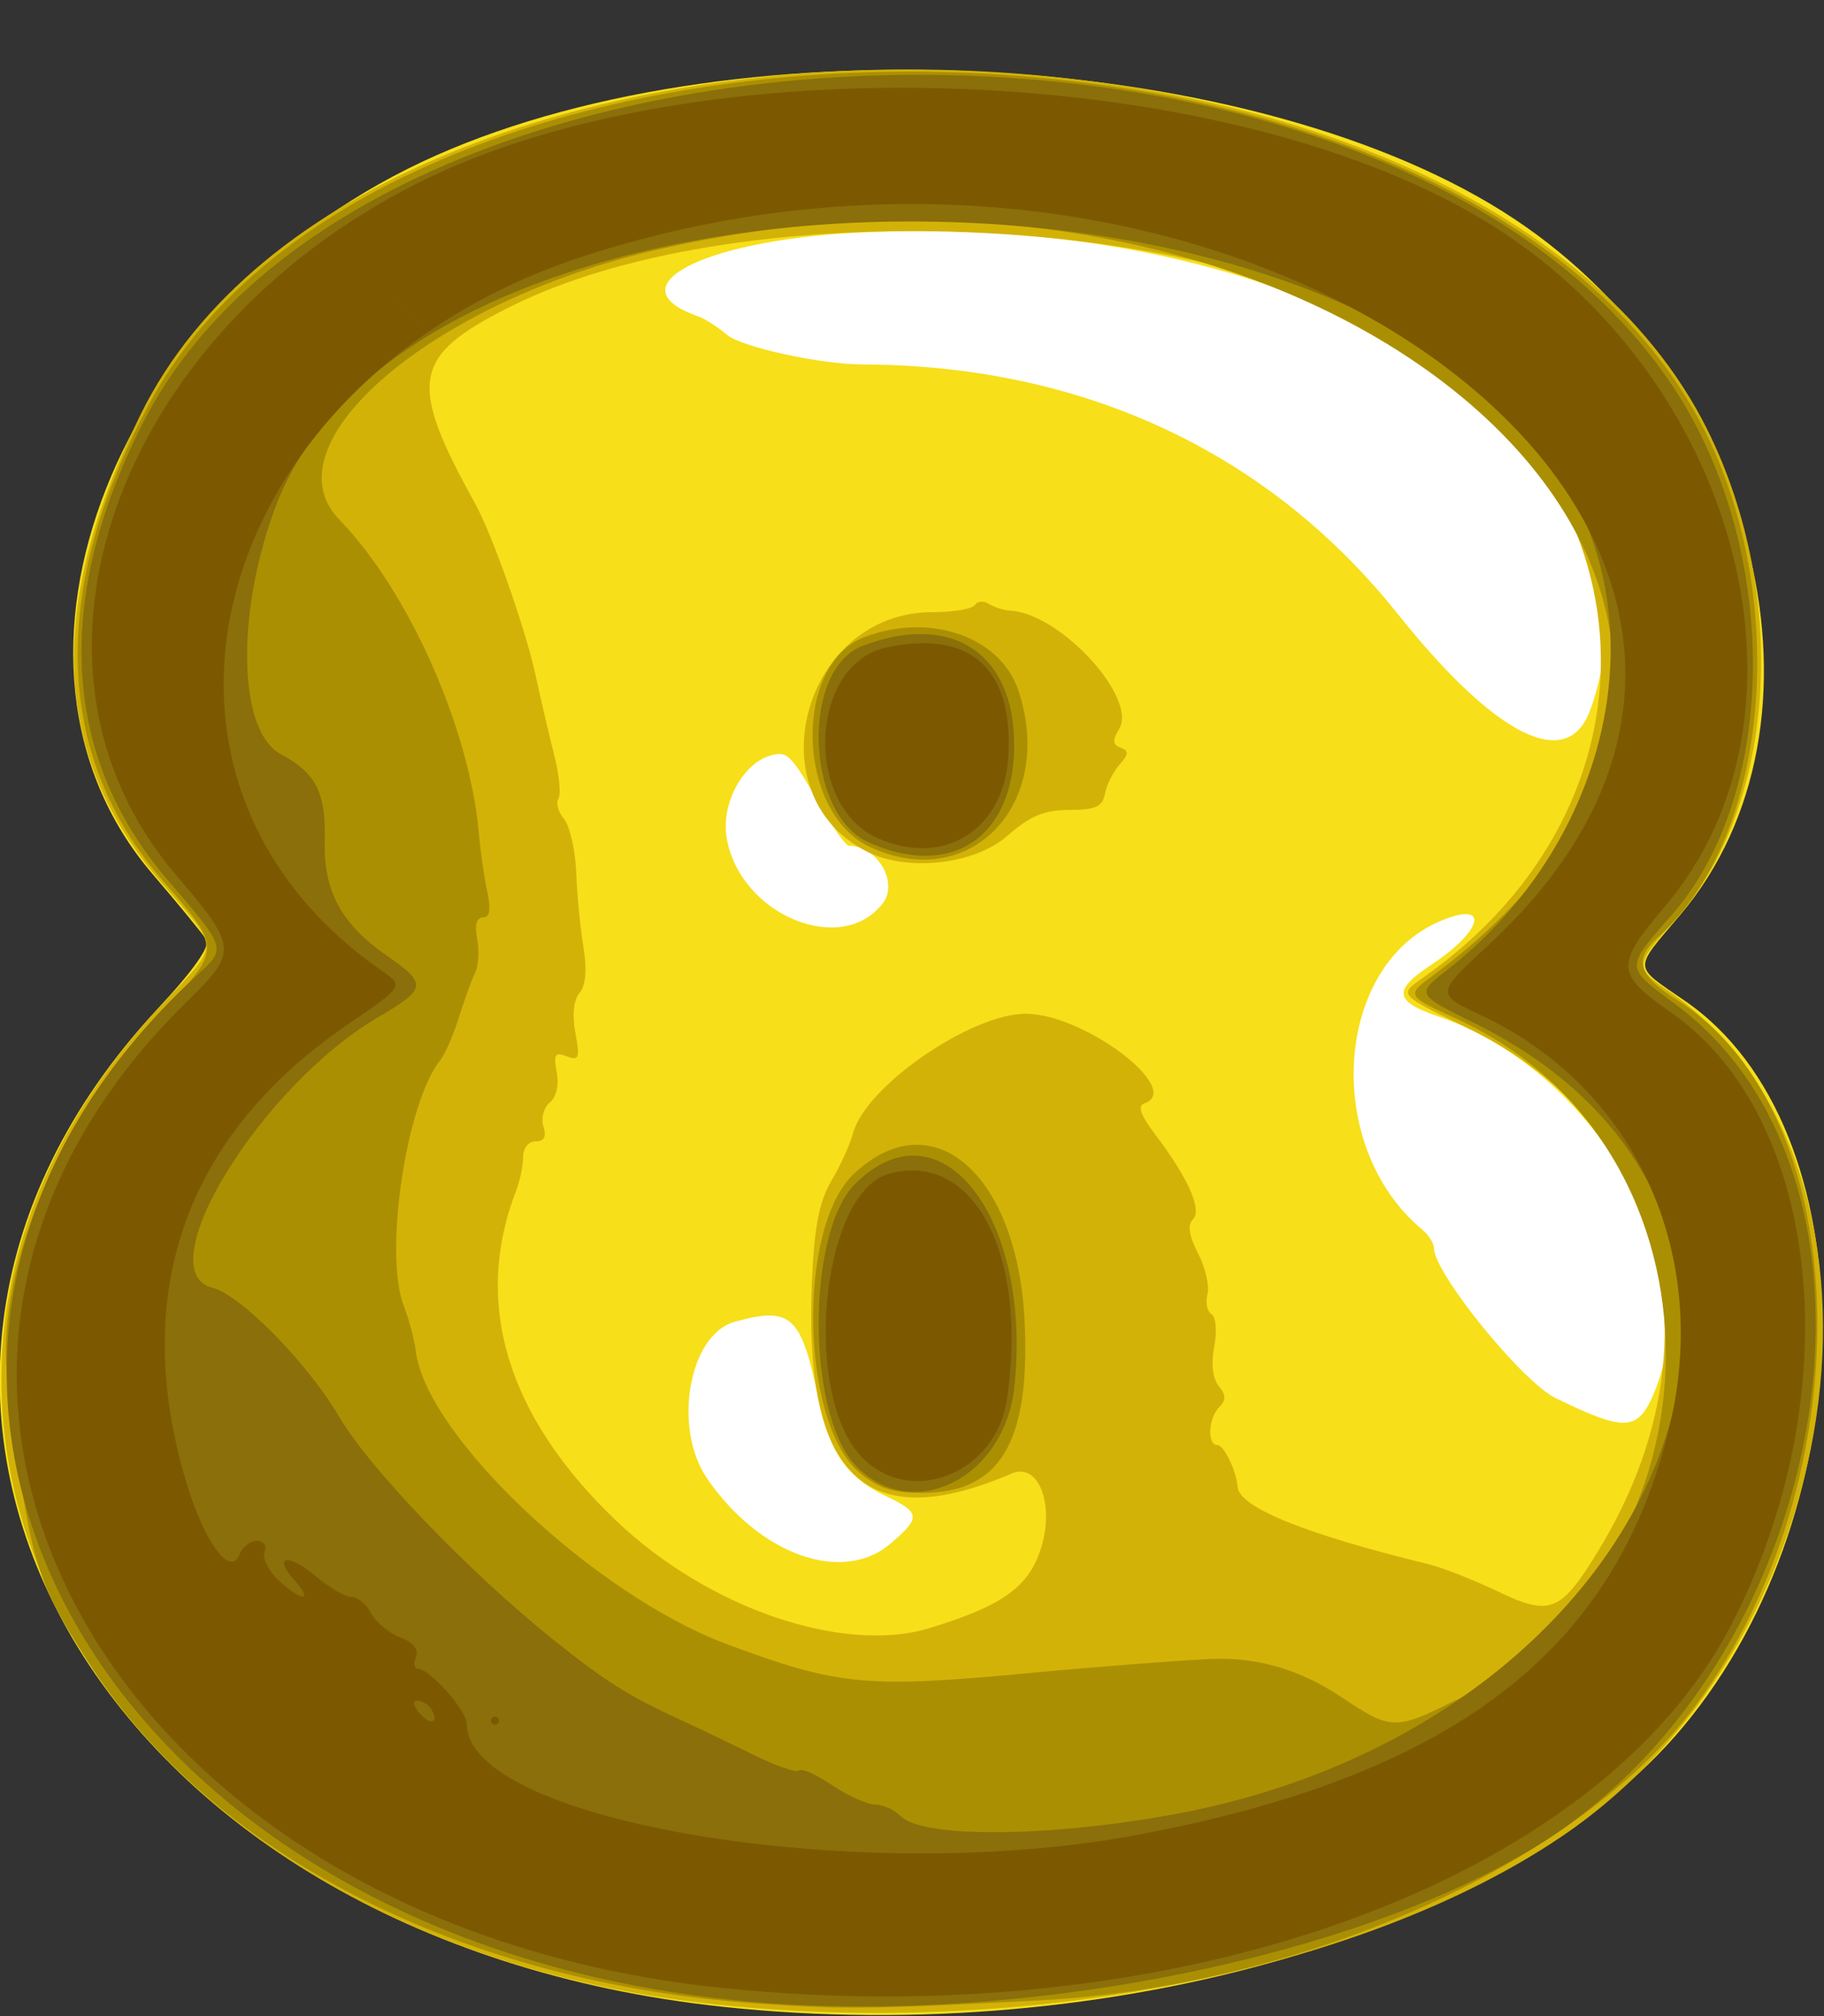 <?xml version="1.0" encoding="UTF-8" standalone="no"?>
<!-- Created with Inkscape (http://www.inkscape.org/) -->

<svg
   width="19"
   height="21"
   viewBox="0 0 19 21"
   version="1.1"
   id="SVGRoot"
   sodipodi:docname="8.svg"
   inkscape:version="1.1 (c4e8f9ed74, 2021-05-24)"
   xmlns:inkscape="http://www.inkscape.org/namespaces/inkscape"
   xmlns:sodipodi="http://sodipodi.sourceforge.net/DTD/sodipodi-0.dtd"
   xmlns="http://www.w3.org/2000/svg"
   xmlns:svg="http://www.w3.org/2000/svg">
  <rect x="0" y="0" width="19" height="21" fill="#333333" stroke="none"/>
  <sodipodi:namedview
     id="namedview1743"
     pagecolor="#505050"
     bordercolor="#eeeeee"
     borderopacity="1"
     inkscape:pageshadow="0"
     inkscape:pageopacity="0"
     inkscape:pagecheckerboard="0"
     inkscape:document-units="px"
     showgrid="false"
     inkscape:zoom="8.1941057"
     inkscape:cx="-16.353218"
     inkscape:cy="3.9052462"
     inkscape:current-layer="layer1" />
  <defs
     id="defs1738" />
  <g
     inkscape:label="Layer 1"
     inkscape:groupmode="layer"
     id="layer1"
     transform="translate(-1.5,-3)">
    <g
       id="g2406"
       transform="matrix(0.867,0,0,0.867,-5.455,-3.256)"
       style="display:inline">
      <path
         style="fill:#ffffff;fill-opacity:1;stroke:none;stroke-width:1px;stroke-linecap:butt;stroke-linejoin:miter;stroke-opacity:1"
         d="M 16.309,9.907 C 15.601,10.861 9.585,25.02 12.175,25.816 c 2.59,0.796 16.324,1.387 16.479,-0.354 0.155,-1.74 -1.319,-7.644 -1.319,-7.644 0,0 3.505,-9.879 -11.027,-7.911 z"
         id="path4518" />
      <path
         style="fill:#f7df1a;stroke-width:0.096"
         d="M 16.704,31.325 C 9.169,30.518 5.516,24.06 9.919,19.332 10.346,18.874 10.549,18.586 10.501,18.506 10.46,18.439 10.17,18.084 9.856,17.718 7.675,15.173 9.408,10.787 13.27,9.079 c 3.695,-1.634 9.883,-1.267 12.947,0.768 2.955,1.962 3.933,6.066 1.992,8.361 -0.57,0.674 -0.574,0.597 0.06,1.034 2.204,1.518 2.192,6.058 -0.023,8.717 -2.042,2.452 -6.888,3.864 -11.543,3.366 z m 2.009,-5.558 c 0.375,-0.316 0.371,-0.379 -0.043,-0.575 -0.47,-0.223 -0.688,-0.536 -0.817,-1.174 -0.202,-0.996 -0.326,-1.111 -1.005,-0.922 -0.55,0.153 -0.747,1.276 -0.33,1.883 0.627,0.914 1.621,1.271 2.195,0.788 z m 9.185,-1.824 c 0.639,-1.529 -0.704,-3.872 -2.588,-4.513 -0.538,-0.183 -0.558,-0.316 -0.094,-0.622 0.628,-0.414 0.709,-0.777 0.118,-0.53 -1.289,0.539 -1.42,2.718 -0.223,3.711 0.076,0.063 0.138,0.163 0.139,0.222 0.005,0.304 1.059,1.604 1.46,1.8 0.841,0.411 0.992,0.402 1.188,-0.068 z m -9.273,-5.87 c 0.198,-0.251 -0.059,-0.695 -0.404,-0.697 -0.037,-2.88e-4 -0.185,-0.206 -0.329,-0.456 -0.367,-0.642 -0.405,-0.682 -0.603,-0.63 -0.34,0.089 -0.606,0.579 -0.537,0.99 0.155,0.919 1.369,1.433 1.872,0.794 z m 0.65,-1.615 C 19.63,16.21 19.495,15.744 19.068,15.744 c -0.22,0 -0.54,0.262 -0.54,0.441 0,0.113 0.352,0.423 0.48,0.423 0.029,0 0.149,-0.067 0.267,-0.149 z M 27.129,15.744 C 28.268,12.571 23.854,9.709 18.288,10.012 c -1.848,0.101 -2.884,0.652 -1.884,1.002 0.086,0.03 0.242,0.13 0.348,0.221 0.171,0.149 1.121,0.358 1.632,0.359 2.645,0.009 4.876,1.048 6.43,2.996 1.18,1.479 2.043,1.909 2.314,1.154 z"
         id="path2416" />
      <path
         style="fill:#d3b208;stroke-width:0.096"
         d="M 16.497,31.283 C 9.119,30.437 5.59,24.012 9.929,19.325 10.689,18.504 10.688,18.671 9.939,17.794 8.648,16.281 8.575,14.508 9.709,12.2 12.474,6.573 25.723,6.702 28.538,12.384 c 0.998,2.014 0.816,4.572 -0.423,5.926 -0.45,0.492 -0.453,0.533 -0.059,0.803 2.984,2.044 2.272,7.763 -1.265,10.162 -2.415,1.638 -6.525,2.44 -10.294,2.008 z m 2.696,-4.508 c 0.881,-0.27 1.194,-0.496 1.339,-0.969 0.162,-0.528 -0.037,-1.025 -0.355,-0.888 -1.757,0.757 -2.503,0.039 -2.4,-2.31 0.029,-0.659 0.087,-0.957 0.235,-1.208 0.108,-0.183 0.225,-0.44 0.259,-0.57 0.149,-0.563 1.422,-1.441 2.081,-1.435 0.704,0.006 1.9,0.916 1.416,1.078 -0.082,0.027 -0.041,0.143 0.13,0.368 0.398,0.524 0.57,0.909 0.457,1.023 -0.068,0.068 -0.049,0.196 0.061,0.409 0.088,0.171 0.139,0.392 0.113,0.491 -0.026,0.099 -0.004,0.207 0.048,0.24 0.054,0.033 0.069,0.203 0.033,0.391 -0.039,0.207 -0.018,0.385 0.055,0.473 0.088,0.107 0.09,0.168 0.006,0.252 -0.133,0.133 -0.148,0.457 -0.022,0.457 0.078,0 0.228,0.31 0.242,0.499 0.018,0.25 0.804,0.568 2.309,0.936 0.158,0.039 0.525,0.184 0.815,0.322 0.637,0.305 0.76,0.254 1.223,-0.509 1.485,-2.451 0.813,-5.098 -1.59,-6.262 -0.821,-0.397 -0.821,-0.397 -0.538,-0.595 3.006,-2.099 2.825,-5.994 -0.361,-7.771 -2.645,-1.475 -7.959,-1.622 -10.603,-0.293 -1.175,0.59 -1.228,0.895 -0.412,2.368 0.201,0.363 0.599,1.493 0.719,2.04 0.069,0.317 0.173,0.762 0.231,0.99 0.058,0.228 0.079,0.456 0.047,0.508 -0.032,0.052 -0.002,0.162 0.068,0.246 0.069,0.083 0.135,0.373 0.146,0.644 0.011,0.271 0.05,0.675 0.087,0.899 0.044,0.266 0.028,0.455 -0.047,0.545 -0.072,0.086 -0.09,0.266 -0.05,0.482 0.057,0.303 0.044,0.337 -0.104,0.28 -0.141,-0.054 -0.161,-0.023 -0.12,0.19 0.029,0.153 -0.004,0.299 -0.084,0.365 -0.073,0.061 -0.107,0.19 -0.076,0.289 0.039,0.122 0.009,0.178 -0.094,0.178 -0.085,0 -0.15,0.081 -0.15,0.187 0,0.103 -0.038,0.287 -0.085,0.408 -0.52,1.347 -0.11,2.704 1.194,3.954 1.106,1.059 2.734,1.618 3.781,1.297 z m -0.758,-9.33 c -1.359,-0.688 -0.758,-2.875 0.79,-2.875 0.252,0 0.482,-0.039 0.511,-0.086 0.029,-0.048 0.104,-0.053 0.167,-0.013 0.062,0.04 0.178,0.077 0.257,0.081 0.598,0.031 1.532,1.046 1.308,1.421 -0.083,0.138 -0.078,0.191 0.018,0.226 0.101,0.037 0.098,0.077 -0.014,0.204 -0.077,0.087 -0.156,0.244 -0.175,0.35 -0.028,0.155 -0.112,0.192 -0.427,0.193 -0.304,8.64e-4 -0.471,0.071 -0.746,0.312 -0.393,0.345 -1.2,0.435 -1.688,0.188 z m 0.927,-1.068 C 19.665,16.117 19.494,15.744 19.073,15.744 c -0.465,0 -0.682,0.469 -0.331,0.715 0.278,0.194 0.304,0.191 0.62,-0.081 z"
         id="path2414" />
      <path
         style="fill:#ab8f03;stroke-width:0.096"
         d="M 17.136,31.287 C 13.579,31.042 10.566,29.503 9.071,27.168 8.44,26.182 8.383,25.983 8.116,23.836 7.953,22.526 8.679,20.746 9.912,19.435 10.699,18.598 10.698,18.625 9.982,17.801 8.675,16.298 8.614,14.321 9.806,12.083 12.658,6.732 25.202,6.745 28.347,12.102 c 1.196,2.038 1.004,5.106 -0.4,6.369 -0.305,0.275 -0.249,0.46 0.233,0.764 2.145,1.355 2.251,5.728 0.207,8.479 -1.404,1.889 -4.705,3.369 -7.891,3.535 -2.005,0.105 -2.333,0.109 -3.36,0.038 z m 8.37,-3.64 c 3.359,-1.678 3.377,-6.643 0.03,-8.184 -0.624,-0.287 -0.624,-0.287 -0.288,-0.536 5.792,-4.285 -0.985,-10.619 -9.322,-8.714 -2.693,0.616 -4.716,2.333 -3.826,3.247 0.829,0.851 1.566,2.51 1.676,3.77 0.018,0.211 0.063,0.524 0.1,0.696 0.047,0.219 0.031,0.312 -0.052,0.312 -0.076,0 -0.101,0.091 -0.069,0.257 0.027,0.142 0.016,0.325 -0.025,0.408 -0.041,0.083 -0.128,0.323 -0.194,0.535 -0.066,0.211 -0.167,0.443 -0.224,0.514 -0.413,0.516 -0.682,2.342 -0.436,2.96 0.059,0.149 0.124,0.394 0.143,0.544 0.134,1.022 2.154,2.922 3.733,3.511 1.351,0.504 1.676,0.534 3.696,0.343 0.712,-0.067 1.702,-0.144 2.112,-0.163 0.562,-0.027 1.08,0.124 1.584,0.461 0.589,0.394 0.644,0.396 1.362,0.036 z m -7.157,-2.739 c -0.708,-0.596 -0.753,-2.948 -0.068,-3.591 0.945,-0.888 1.969,0.002 2.052,1.783 0.067,1.444 -0.296,2.051 -1.229,2.051 -0.358,0 -0.532,-0.056 -0.754,-0.243 z m 0.123,-7.518 c -0.883,-0.413 -0.927,-2.193 -0.063,-2.521 0.788,-0.3 1.635,-0.004 1.85,0.646 0.449,1.36 -0.58,2.439 -1.787,1.875 z M 19.392,16.416 c 0.257,-0.257 0.242,-0.443 -0.052,-0.635 -0.473,-0.31 -1.105,0.247 -0.718,0.633 0.247,0.247 0.525,0.247 0.77,0.002 z"
         id="path2412" />
      <path
         style="fill:#8b6f0a;stroke-width:0.096"
         d="M 16.752,31.236 C 8.979,30.391 5.423,23.491 10.402,18.919 10.742,18.607 10.745,18.615 10.033,17.784 8.767,16.306 8.664,14.419 9.734,12.307 12.456,6.936 24.704,6.652 28.136,11.881 c 1.271,1.936 1.26,4.853 -0.022,6.319 -0.573,0.655 -0.574,0.626 0.038,1.081 2.906,2.158 1.885,8.028 -1.771,10.176 -2.336,1.372 -6.426,2.128 -9.629,1.78 z m 5.325,-2.214 c 6.039,-1.083 8.385,-7.173 3.664,-9.512 -0.706,-0.35 -0.706,-0.35 -0.336,-0.638 1.797,-1.401 2.467,-3.77 1.577,-5.577 -2.246,-4.563 -13.939,-4.556 -15.649,0.009 -0.48,1.281 -0.451,2.695 0.06,2.97 0.43,0.231 0.546,0.463 0.531,1.058 -0.015,0.589 0.203,0.99 0.743,1.363 0.492,0.34 0.484,0.399 -0.106,0.744 -1.409,0.827 -2.771,3.05 -1.988,3.247 0.34,0.085 1.143,0.902 1.523,1.549 0.368,0.626 1.564,1.871 2.573,2.679 0.638,0.511 0.908,0.68 1.555,0.976 0.185,0.085 0.563,0.266 0.84,0.403 0.277,0.137 0.529,0.225 0.56,0.194 0.031,-0.031 0.209,0.049 0.397,0.176 0.188,0.127 0.419,0.232 0.513,0.232 0.094,0 0.235,0.063 0.311,0.14 0.262,0.262 1.731,0.256 3.232,-0.013 z m -3.783,-4.209 c -0.581,-0.627 -0.581,-2.792 7.68e-4,-3.373 1.023,-1.023 2.133,0.394 1.914,2.441 -0.118,1.105 -1.246,1.654 -1.915,0.932 z m 0.158,-7.481 c -0.756,-0.341 -0.805,-2.077 -0.067,-2.357 1.071,-0.407 1.822,0.083 1.822,1.191 0,1.113 -0.758,1.617 -1.756,1.167 z m 0.932,-0.877 C 19.787,16.116 19.597,15.648 19.056,15.648 c -0.593,0 -0.793,0.655 -0.288,0.941 0.265,0.15 0.283,0.147 0.617,-0.134 z"
         id="path2410" />
      <path
         style="display:inline;fill:#7c5900;stroke-width:0.096"
         d="M 16.661,31.094 C 9.238,30.312 5.685,23.734 10.265,19.252 c 0.618,-0.605 0.614,-0.653 -0.139,-1.538 -2.121,-2.496 -0.738,-6.45 2.901,-8.292 3.361,-1.702 9.63,-1.486 12.824,0.441 3.059,1.846 4.137,5.92 2.179,8.236 -0.607,0.717 -0.601,0.812 0.077,1.287 1.812,1.271 2.137,4.596 0.717,7.347 -1.606,3.112 -6.697,4.937 -12.163,4.362 z m 4.961,-1.823 c 3.842,-0.702 5.824,-2.216 6.464,-4.938 0.487,-2.07 -0.425,-4.053 -2.259,-4.915 -0.556,-0.261 -0.556,-0.261 0.083,-0.853 5.161,-4.779 -2.802,-10.865 -10.839,-8.284 -4.487,1.441 -5.862,6.234 -2.466,8.594 0.27,0.187 0.27,0.187 -0.409,0.651 -1.946,1.33 -2.616,3.226 -1.938,5.491 0.22,0.734 0.534,1.157 0.645,0.868 0.033,-0.086 0.125,-0.157 0.204,-0.157 0.084,0 0.122,0.056 0.093,0.134 -0.028,0.074 0.046,0.225 0.164,0.336 0.274,0.257 0.433,0.265 0.202,0.01 -0.27,-0.298 -0.091,-0.341 0.244,-0.059 0.165,0.139 0.359,0.252 0.433,0.252 0.073,0 0.181,0.088 0.238,0.197 0.058,0.108 0.215,0.238 0.349,0.289 0.159,0.06 0.225,0.142 0.189,0.235 -0.03,0.078 -0.019,0.143 0.025,0.143 0.142,0 0.586,0.501 0.586,0.661 0,1.167 4.665,1.953 7.99,1.346 z M 13.92,27.888 c 0,-0.026 0.022,-0.048 0.048,-0.048 0.026,0 0.048,0.022 0.048,0.048 0,0.026 -0.022,0.048 -0.048,0.048 -0.026,0 -0.048,-0.022 -0.048,-0.048 z m 4.469,-3.154 c -0.739,-0.739 -0.509,-3.196 0.32,-3.419 1.018,-0.274 1.67,0.983 1.41,2.718 -0.132,0.879 -1.142,1.289 -1.73,0.701 z M 18.576,17.29 c -0.901,-0.393 -0.83,-2.097 0.095,-2.295 1.006,-0.215 1.525,0.246 1.466,1.302 -0.05,0.884 -0.766,1.339 -1.561,0.992 z m 0.905,-0.739 c -12.987,-11.034 -6.494,-5.517 0,0 z m -6.277,11.199 c -0.035,-0.056 -0.109,-0.102 -0.165,-0.102 -0.064,0 -0.056,0.055 0.019,0.146 0.132,0.159 0.249,0.123 0.146,-0.044 z"
         id="path2408" />
    </g>
    <g
       id="g1526"
       transform="matrix(0.96,0,0,0.96,-4.127,-5.179)"
       style="display:none">
      <path
         style="fill:#fefefc;stroke-width:0.038"
         d="m 13.181,19.675 c 0,-10.296 0,-10.296 4.666,-10.296 4.666,0 4.666,0 4.666,10.296 0,10.296 0,10.296 -4.666,10.296 -4.666,0 -4.666,0 -4.666,-10.296 z"
         id="path1538" />
      <path
         style="fill:#f8e31f;stroke-width:0.096"
         d="M 15.572,30.193 C 12.724,29.558 12.631,29.299 12.597,21.96 12.57,16.128 12.57,16.128 11.541,16.127 9.518,16.126 8.544,15.242 8.544,13.406 c 0,-1.754 0.486,-2.185 4.46,-3.961 3.909,-1.747 8.88,-0.91 9.841,1.657 0.35,0.934 0.297,16.593 -0.059,17.306 -0.767,1.54 -4.346,2.426 -7.214,1.786 z m 6.006,-11.214 c 0.032,-8.612 0.211,-7.873 -2.083,-8.616 -1.73,-0.56 -4.403,-0.445 -3.966,0.17 0.067,0.094 0.166,0.284 0.221,0.421 0.1,0.253 0.249,0.341 1.858,1.1 1.102,0.52 2.306,1.876 2.112,2.38 -0.029,0.076 -0.007,0.167 0.049,0.202 0.071,0.044 0.103,1.587 0.103,4.948 0,3.361 0.032,4.904 0.103,4.948 0.056,0.035 0.077,0.129 0.047,0.209 -0.033,0.087 0.079,0.295 0.281,0.519 0.185,0.205 0.337,0.416 0.337,0.469 0,0.053 0.047,0.096 0.105,0.096 0.058,0 0.216,0.088 0.352,0.195 0.458,0.36 0.453,0.429 0.481,-7.04 z"
         id="path1536" />
      <path
         style="fill:#ceae07;stroke-width:0.096"
         d="M 15.693,30.196 C 14.381,29.958 13.34,29.245 12.849,28.25 12.624,27.792 12.624,27.792 12.596,21.96 12.568,16.128 12.568,16.128 11.588,16.127 8.706,16.126 7.344,12.937 9.499,11.237 13.925,7.746 21.842,7.768 22.898,11.273 c 0.259,0.859 0.209,16.465 -0.054,17.008 -0.798,1.649 -3.957,2.494 -7.15,1.914 z m 5.652,-2.498 c 0.363,-0.363 0.37,-15.849 0.007,-16.339 -1.351,-1.823 -6.541,-1.742 -8.859,0.139 -0.279,0.226 -0.105,0.354 1.283,0.938 2.979,1.255 3.5,2.361 3.503,7.441 5.76e-4,0.941 0.039,1.531 0.105,1.597 0.075,0.075 0.068,0.161 -0.023,0.307 -0.103,0.165 -0.104,0.24 -0.005,0.399 0.067,0.108 0.102,0.228 0.078,0.268 -0.024,0.04 -9.6e-4,0.416 0.052,0.836 0.053,0.42 0.104,0.894 0.113,1.052 0.011,0.197 0.085,0.318 0.233,0.383 0.119,0.052 0.216,0.17 0.216,0.262 0,0.443 0.809,1.258 2.12,2.138 0.349,0.234 0.689,0.492 0.757,0.573 0.153,0.185 0.24,0.186 0.42,0.006 z"
         id="path1534" />
      <path
         style="fill:#a98e04;stroke-width:0.096"
         d="M 16.165,30.241 C 14.55,30.015 13.593,29.469 12.979,28.424 12.72,27.984 12.72,27.984 12.693,22.134 12.662,15.332 12.817,16.032 11.339,16.032 c -3.501,0 -3.895,-3.883 -0.559,-5.504 3.64,-1.769 4.19,-1.935 6.356,-1.926 2.906,0.012 4.85,0.82 5.587,2.322 0.289,0.589 0.49,16.013 0.221,17.011 -0.468,1.737 -3.491,2.765 -6.779,2.305 z m 4.284,-1.882 c 1.235,-0.367 1.157,0.241 1.128,-8.791 -0.029,-9.15 0.057,-8.358 -0.968,-8.843 -2.819,-1.335 -6.176,-0.844 -9.516,1.39 -0.691,0.462 -0.664,0.523 0.27,0.601 0.447,0.037 0.892,0.128 0.988,0.201 0.096,0.073 0.25,0.134 0.342,0.136 0.739,0.014 3.05,1.724 3.05,2.257 0,0.072 0.084,0.326 0.187,0.566 0.286,0.668 0.383,1.71 0.402,4.33 0.021,2.943 0.202,4.483 0.551,4.699 0.053,0.033 0.164,0.295 0.248,0.584 0.118,0.407 0.217,0.558 0.438,0.673 0.157,0.081 0.286,0.209 0.286,0.284 0,0.075 0.069,0.176 0.154,0.223 0.293,0.164 1.26,1.18 1.439,1.511 0.203,0.378 0.284,0.392 1.001,0.179 z"
         id="path1532" />
      <path
         style="fill:#8b7007;stroke-width:0.096"
         d="M 15.696,30.102 C 14.392,29.851 13.416,29.191 12.944,28.242 12.72,27.792 12.72,27.792 12.672,21.936 12.624,16.08 12.624,16.08 11.424,16.028 9.431,15.941 8.689,15.226 8.689,13.392 c 0,-1.72 0.544,-2.196 4.415,-3.866 3.96,-1.708 8.854,-0.846 9.677,1.704 0.223,0.691 0.252,16.403 0.031,16.932 -0.682,1.632 -4.008,2.539 -7.116,1.94 z m 4.408,-1.499 c 1.74,-0.537 1.592,0.294 1.592,-8.936 0,-9.515 0.199,-8.631 -2.112,-9.401 -2.468,-0.823 -4.639,-0.412 -8.26,1.563 -1.862,1.016 -1.822,2.79 0.059,2.588 0.655,-0.07 2.348,0.008 2.695,0.125 0.061,0.02 0.139,0.224 0.175,0.452 0.094,0.604 0.146,0.749 0.26,0.725 0.381,-0.083 0.552,1.207 0.593,4.468 0.039,3.139 0.042,3.175 0.252,3.333 0.166,0.125 0.228,0.304 0.286,0.825 0.042,0.382 0.159,0.808 0.273,1.001 0.109,0.185 0.338,0.628 0.507,0.984 0.169,0.356 0.356,0.648 0.414,0.649 0.101,9.6e-4 0.634,1.035 0.634,1.231 0,0.56 1.414,0.772 2.632,0.396 z"
         id="path1530" />
      <path
         style="fill:#7c5900;stroke-width:0.096"
         d="M 15.931,30.047 C 14.685,29.853 13.709,29.288 13.202,28.468 12.912,27.999 12.912,27.999 12.864,22.068 12.834,18.303 12.781,16.104 12.72,16.047 12.667,15.997 12.079,15.939 11.414,15.918 10.1,15.877 9.97,15.833 9.414,15.243 8.128,13.876 8.663,11.751 10.528,10.818 13.981,9.092 14.988,8.783 17.136,8.789 c 3.073,0.009 4.922,0.819 5.519,2.415 0.342,0.915 0.293,16.397 -0.054,17.094 -0.711,1.427 -3.701,2.211 -6.67,1.749 z M 20.064,28.749 c 1.867,-0.556 1.727,0.178 1.728,-9.048 4.8e-4,-9.597 0.2,-8.766 -2.304,-9.574 -3.505,-1.13 -9.978,1.345 -9.545,3.65 0.146,0.776 0.458,0.926 1.837,0.885 2.596,-0.077 2.347,-0.505 2.335,4.009 -0.026,10.004 -0.076,9.8 2.502,10.123 0.434,0.054 0.815,0.126 0.847,0.159 0.103,0.109 2.063,-0.046 2.601,-0.206 z"
         id="path1528" />
    </g>
    <g
       id="g9945"
       transform="matrix(0.949,0,0,0.949,-6.43,-5.007)"
       style="display:none">
      <path
         style="fill:#fefefc;stroke-width:0.046"
         d="m 10.102,19.447 c 0,-9.786 0,-9.786 8.309,-9.786 8.309,0 8.309,0 8.309,9.786 0,9.786 0,9.786 -8.309,9.786 -8.309,0 -8.309,0 -8.309,-9.786 z"
         id="path9957" />
      <path
         style="fill:#f7e01c;stroke-width:0.096"
         d="M 15.888,30.283 C 9.898,29.395 8.545,27.407 8.545,19.488 c 0,-8.024 1.481,-10.084 7.803,-10.854 8.496,-1.035 11.683,1.926 11.683,10.854 0,9.015 -3.452,12.084 -12.143,10.795 z m 2.189,-4.676 C 18.497,25.314 18.042,24.875 17.21,24.771 16.907,24.733 16.847,24.086 16.8,20.333 c -0.051,-4.038 -0.042,-3.968 -0.54,-4.068 -0.362,-0.072 -1.035,0.539 -0.954,0.866 0.025,0.103 0.009,0.232 -0.036,0.288 -0.23,0.283 -0.159,6.516 0.081,6.983 0.623,1.22 1.899,1.783 2.727,1.205 z m 8.212,-1.968 c 0.294,-0.566 0.436,-5.814 0.211,-7.778 -0.447,-3.886 -2.142,-5.305 -6.916,-5.788 -1.848,-0.187 -4.81,0.219 -4.228,0.579 0.065,0.04 0.169,0.176 0.232,0.302 0.185,0.372 0.546,0.479 1.62,0.48 3.399,0.004 5.854,1.272 6.86,3.541 0.309,0.699 0.581,1.659 0.661,2.341 0.019,0.164 0.062,0.476 0.094,0.692 0.032,0.216 0.013,0.56 -0.043,0.763 -0.078,0.284 -0.072,0.43 0.026,0.628 0.08,0.161 0.111,0.44 0.082,0.746 -0.058,0.6 0.137,2.545 0.284,2.83 0.059,0.115 0.137,0.273 0.174,0.353 0.037,0.079 0.16,0.158 0.273,0.175 0.113,0.017 0.206,0.092 0.206,0.168 0,0.195 0.36,0.171 0.465,-0.031 z"
         id="path9955" />
      <path
         style="fill:#d1b005;stroke-width:0.096"
         d="M 16.4,30.332 C 10.016,29.587 8.592,27.61 8.592,19.488 c 0,-8.65 2.025,-10.912 9.744,-10.886 7.627,0.027 9.695,2.348 9.695,10.886 0,8.868 -3.177,11.831 -11.63,10.844 z m 2.571,-3.965 c 0.152,-0.083 0.394,-0.2 0.537,-0.259 0.143,-0.059 0.286,-0.191 0.318,-0.292 0.032,-0.101 0.099,-0.184 0.148,-0.184 0.139,0 0.106,-0.458 -0.055,-0.769 -0.145,-0.28 -0.145,-0.28 -0.456,-0.102 -0.718,0.41 -1.889,0.318 -2.309,-0.18 -0.292,-0.347 -0.478,-9.664 -0.203,-10.195 0.148,-0.287 0.651,-0.59 1.161,-0.7 0.167,-0.036 0.328,-0.128 0.357,-0.204 0.29,-0.755 2.644,0.426 3.298,1.654 0.612,1.15 1.049,6.168 0.612,7.017 -0.094,0.182 -0.298,1.417 -0.298,1.8 0,0.131 -0.043,0.238 -0.096,0.238 -0.146,0 -0.115,0.264 0.066,0.555 0.256,0.413 0.532,0.693 0.683,0.693 0.077,0 0.393,0.108 0.703,0.24 0.31,0.132 0.819,0.348 1.13,0.481 1.454,0.619 2.027,-1.293 2.024,-6.752 -0.004,-7.191 -1.089,-8.677 -6.814,-9.336 -3.381,-0.389 -8.083,0.86 -7.365,1.956 0.491,0.749 0.627,1.969 0.694,6.207 0.047,3.008 0.054,3.105 0.306,4.324 0.589,2.85 3.575,4.894 5.56,3.807 z"
         id="path9953" />
      <path
         style="fill:#ac9002;stroke-width:0.096"
         d="M 16.567,30.333 C 10.128,29.596 8.545,27.455 8.545,19.488 c 0,-8.429 2.208,-10.896 9.743,-10.885 6.241,0.009 9.071,2.105 9.655,7.153 1.266,10.93 -2.384,15.607 -11.377,14.577 z M 24.25,27.45 C 26.889,25.944 27.746,15.908 25.521,12.576 23.96,10.238 19.028,9.301 14.424,10.469 c -2.178,0.552 -4.001,2.357 -3.306,3.271 0.609,0.8 0.849,1.95 0.939,4.501 0.034,0.977 0.103,1.853 0.152,1.948 0.049,0.094 0.065,0.249 0.035,0.343 -0.153,0.483 0.437,2.689 0.98,3.662 0.686,1.229 2.125,2.371 3.391,2.691 1.24,0.313 1.364,0.322 2.632,0.191 2.343,-0.241 3.194,-0.125 3.79,0.519 0.28,0.303 0.469,0.28 1.212,-0.144 z m -6.748,-2.63 c -0.602,-0.262 -0.596,-0.213 -0.612,-5.403 -0.015,-5.227 -0.039,-5.029 0.626,-5.344 1.16,-0.55 2.182,0.067 2.345,1.417 0.062,0.513 0.15,0.819 0.277,0.96 0.102,0.114 0.267,0.347 0.365,0.519 0.098,0.172 0.212,0.312 0.254,0.312 0.041,0 0.075,0.221 0.075,0.492 0,0.426 -0.019,0.476 -0.144,0.372 -0.117,-0.097 -0.144,-0.093 -0.144,0.024 0,0.079 0.065,0.198 0.144,0.264 0.183,0.152 0.189,0.395 0.008,0.326 -0.105,-0.04 -0.151,0.092 -0.203,0.578 -0.077,0.72 -0.237,0.758 -0.237,0.056 0,-0.431 -0.121,-0.679 -0.263,-0.537 -0.076,0.076 -0.093,0.365 -0.173,2.985 -0.093,3.021 -0.631,3.713 -2.318,2.979 z"
         id="path9951" />
      <path
         style="fill:#8b6f09;stroke-width:0.096"
         d="M 15.84,30.179 C 9.936,29.281 8.641,27.357 8.641,19.488 c 0,-7.183 1.139,-9.333 5.494,-10.367 5.318,-1.263 10.635,-0.114 12.521,2.706 1.896,2.835 1.854,12.595 -0.067,15.414 -1.617,2.374 -6.207,3.628 -10.749,2.938 z m 5.775,-1.655 c 4.183,-0.736 5.027,-2.261 5.023,-9.083 -0.003,-5.159 -0.248,-6.229 -1.748,-7.641 -2.89,-2.719 -11.391,-2.445 -13.567,0.438 -0.921,1.22 -1.659,5.105 -0.978,5.15 0.16,0.011 0.16,0.013 0,0.055 -0.228,0.06 -0.211,0.157 0.048,0.275 0.119,0.054 0.204,0.155 0.189,0.225 -0.015,0.07 0.023,0.187 0.084,0.26 0.085,0.102 0.082,0.169 -0.012,0.282 -0.103,0.124 -0.09,0.171 0.076,0.288 0.159,0.111 0.209,0.272 0.245,0.788 0.117,1.657 0.242,2.519 0.401,2.768 0.07,0.11 0.195,0.425 0.277,0.701 0.403,1.356 2.381,3.738 3.677,4.427 0.308,0.164 0.667,0.359 0.799,0.434 0.419,0.239 0.965,0.457 1.016,0.407 0.027,-0.027 0.178,0.08 0.335,0.237 0.347,0.347 2.133,0.342 4.137,-0.01 z m -4.334,-3.932 c -0.425,-0.425 -0.602,-9.456 -0.197,-10.066 0.479,-0.721 2.177,-0.62 2.495,0.149 0.307,0.741 0.074,9.61 -0.26,9.909 -0.466,0.416 -1.625,0.42 -2.038,0.008 z"
         id="path9949" />
      <path
         style="fill:#7c5900;stroke-width:0.096"
         d="M 16.08,30.091 C 10.103,29.286 8.743,27.313 8.741,19.44 8.738,11.664 10.143,9.665 16.157,8.883 22.972,7.997 27.061,10.331 27.749,15.498 29.218,26.538 25.376,31.342 16.08,30.091 Z m 3.648,-1.145 c 5.582,-0.346 6.957,-2.108 7.031,-9.011 0.079,-7.369 -0.843,-8.996 -5.591,-9.86 -5.707,-1.039 -10.114,0.682 -10.947,4.275 -0.349,1.504 -0.351,7.903 -0.004,9.315 0.274,1.113 0.878,2.408 0.655,1.404 -0.013,-0.059 0.019,-0.108 0.072,-0.108 0.053,0 0.096,0.051 0.096,0.114 0,0.063 0.097,0.22 0.216,0.349 0.216,0.235 0.216,0.235 0,0.123 -0.303,-0.158 -0.288,0.063 0.026,0.36 0.235,0.223 0.238,0.223 0.238,0.023 0,-0.179 0.023,-0.189 0.192,-0.083 0.106,0.066 0.192,0.198 0.192,0.293 0,0.095 0.098,0.269 0.217,0.385 0.24,0.233 0.477,0.651 0.45,0.793 -0.01,0.05 -0.012,0.141 -0.006,0.202 0.013,0.125 1.323,0.8 1.553,0.8 0.081,0 0.189,0.038 0.239,0.083 0.209,0.191 3.496,0.684 4.171,0.625 0.185,-0.016 0.725,-0.053 1.2,-0.083 z m -2.213,-4.286 c -0.403,-0.196 -0.409,-0.264 -0.44,-5.192 -0.033,-5.231 -0.062,-4.965 0.561,-5.226 0.661,-0.276 1.575,-0.052 1.824,0.447 0.186,0.372 0.174,9.099 -0.013,9.547 -0.211,0.505 -1.282,0.74 -1.933,0.424 z"
         id="path9947" />
    </g>
    <g
       id="g1558"
       transform="matrix(0.962,0,0,0.962,-6.535,-5.128)"
       style="display:none">
      <path
         style="fill:#ffffff;fill-opacity:1;stroke:none;stroke-width:1px;stroke-linecap:butt;stroke-linejoin:miter;stroke-opacity:1"
         d="m 16.599,23.075 c -1.938,2.594 -0.019,3.135 -0.019,3.135 0,0 9.49,2.066 9.962,1.326 0.472,-0.74 0.515,-3.01 -0.647,-3.377 -1.162,-0.367 -9.296,-1.084 -9.296,-1.084 z"
         id="path3294" />
      <path
         style="fill:#ffffff;fill-opacity:1;stroke:none;stroke-width:1px;stroke-linecap:butt;stroke-linejoin:miter;stroke-opacity:1"
         d="m 15.895,9.658 c -1.535,1.651 -0.032,2.157 1.101,2.039 1.133,-0.118 4.828,-0.117 8.06,5.398 3.232,5.515 1.751,-2.069 1.751,-2.069 0,0 -1.865,-7.559 -10.912,-5.369 z"
         id="path3530" />
      <path
         style="display:inline;fill:#f6da18;stroke-width:0.096"
         d="M 9.911,29.948 C 8.611,29.203 8.303,27.83 8.696,24.548 9.014,21.895 9.94,20.356 12,19.056 13.021,18.412 13.019,18.405 11.763,18.254 9.356,17.965 8.116,16.315 8.673,14.14 10.586,6.674 26.068,6.535 27.594,13.97 28.488,18.325 27.146,20.869 23.088,22.514 c -0.37,0.15 -0.708,0.303 -0.753,0.341 -0.044,0.038 0.604,0.095 1.44,0.129 2.358,0.094 3.12,0.443 3.777,1.73 0.908,1.781 0.062,4.703 -1.557,5.378 C 25.195,30.425 10.514,30.294 9.911,29.948 Z m 16.497,-3.179 c 0.27,-0.505 -0.12,-1.595 -0.712,-1.986 C 25.31,24.528 25.31,24.528 20.887,24.48 16.464,24.432 16.464,24.432 16.413,24.096 16.351,23.679 16.128,23.968 16.128,24.466 c 0,0.981 1.203,1.358 4.334,1.358 1.768,0 1.946,0.03 3.778,0.632 1.829,0.602 2,0.626 2.168,0.313 z m -0.243,-9.823 c 0.318,-0.762 0.08,-2.771 -0.454,-3.828 -0.948,-1.877 -3.97,-3.138 -7.516,-3.134 -3.14,0.003 -3.596,1.228 -0.538,1.445 3.197,0.227 5.289,1.533 6.545,4.085 0.475,0.965 0.887,1.438 1.45,1.664 0.337,0.135 0.363,0.123 0.512,-0.233 z"
         id="path1568" />
      <path
         style="fill:#d4b205;stroke-width:0.096"
         d="M 10.128,30.058 C 8.715,29.402 8.326,27.988 8.686,24.819 9.011,21.959 9.854,20.481 11.928,19.133 13.08,18.384 13.08,18.397 11.891,18.257 9.702,18 8.603,16.919 8.603,15.024 c 0,-7.802 16.901,-8.989 18.902,-1.327 1.132,4.335 -0.424,7.305 -4.662,8.899 -0.877,0.33 -0.725,0.392 1.085,0.445 2.267,0.066 3.086,0.467 3.703,1.816 0.774,1.691 -0.056,4.461 -1.555,5.187 -0.607,0.294 -15.317,0.308 -15.948,0.015 z M 25.834,28.118 C 26.538,27.414 26.679,25.846 26.103,25.114 25.604,24.48 25.607,24.48 20.881,24.48 c -4.747,0 -4.555,0.028 -4.245,-0.622 0.387,-0.812 1.028,-1.288 2.403,-1.784 0.847,-0.306 0.847,-0.306 0.585,-0.579 -0.144,-0.15 -0.291,-0.255 -0.327,-0.232 -0.121,0.075 -0.486,-0.249 -0.413,-0.366 0.039,-0.062 0.06,-0.182 0.046,-0.267 -0.014,-0.084 0.041,-0.208 0.122,-0.276 C 19.134,20.288 19.2,20.2 19.2,20.16 c 0,-0.116 0.735,-0.864 0.85,-0.864 0.057,0 0.079,-0.065 0.049,-0.144 -0.039,-0.101 0.008,-0.144 0.157,-0.144 0.157,0 0.197,-0.041 0.152,-0.157 -0.051,-0.134 -0.004,-0.149 0.326,-0.105 0.34,0.046 0.386,0.029 0.386,-0.142 0,-0.186 0.01,-0.187 0.244,-0.034 0.134,0.088 0.324,0.135 0.422,0.104 0.285,-0.091 1.415,0.128 1.864,0.361 0.227,0.118 0.567,0.295 0.757,0.395 1.593,0.842 2.582,-3.748 1.352,-6.275 -0.94,-1.931 -3.913,-3.172 -7.596,-3.17 -2.766,0.002 -6.2,1.237 -5.645,2.031 0.084,0.121 0.154,0.285 0.154,0.366 0.004,0.755 2.066,2.067 2.666,1.696 0.066,-0.041 0.209,-0.046 0.318,-0.011 0.121,0.039 0.242,0.01 0.311,-0.073 0.062,-0.075 0.307,-0.192 0.545,-0.26 0.238,-0.068 0.531,-0.17 0.652,-0.227 1.325,-0.623 3.761,0.802 3.764,2.202 1.92e-4,0.112 0.065,0.258 0.144,0.324 0.187,0.155 0.184,0.288 -0.006,0.288 -0.1,0 -0.132,0.057 -0.096,0.17 0.291,0.917 -1.46,1.92 -2.27,1.3 C 18.26,17.454 17.995,17.448 17.218,17.758 15.908,18.281 14.4,19.166 14.4,19.412 c 0,0.058 -0.1,0.24 -0.222,0.403 -0.837,1.121 -0.96,3.65 -0.238,4.932 0.631,1.122 2.176,1.723 5.093,1.983 0.91,0.081 1.893,0.174 2.183,0.207 0.29,0.033 0.636,0.069 0.768,0.081 0.809,0.073 2.568,0.668 3.158,1.069 0.416,0.283 0.439,0.284 0.692,0.031 z"
         id="path1566" />
      <path
         style="fill:#ac8f02;stroke-width:0.096"
         d="M 10.127,30.014 C 8.717,29.357 8.349,28.079 8.685,24.996 c 0.329,-3.02 1.154,-4.496 3.275,-5.856 1.157,-0.742 1.156,-0.763 -0.031,-0.898 -5.715,-0.647 -3.688,-7.647 2.681,-9.262 7.272,-1.843 13.09,1.27 13.085,7.003 -0.003,3.603 -1.029,5.033 -4.664,6.502 -1.221,0.494 -1.163,0.532 0.874,0.575 1.911,0.04 2.242,0.133 3.008,0.838 1.626,1.499 1.138,5.116 -0.821,6.093 -0.747,0.372 -15.169,0.392 -15.964,0.022 z m 15.495,-1.495 c 0.705,-0.502 1.105,-2.25 0.697,-3.048 -0.508,-0.995 -0.353,-0.966 -5.525,-1.036 -4.6,-0.062 -4.334,-0.029 -4.133,-0.511 0.386,-0.924 0.87,-1.205 3.609,-2.094 5.469,-1.774 6.871,-3.571 5.903,-7.563 C 25.121,9.929 16.783,8.372 12.211,11.66 c -0.773,0.556 -1.472,1.56 -1.026,1.473 0.166,-0.032 0.253,0.033 1.682,1.259 0.579,0.497 1.053,0.962 1.053,1.034 0,0.072 0.107,0.179 0.237,0.239 0.13,0.059 0.216,0.142 0.19,0.184 -0.121,0.195 0.081,0.856 0.26,0.856 0.658,0 1.19,-0.455 1.822,-1.559 1.172,-2.048 3.837,-1.011 2.772,1.078 -0.295,0.578 -0.522,0.723 -2.977,1.911 -3.073,1.486 -5.048,3.212 -4.44,3.88 0.106,0.116 0.245,0.448 0.31,0.739 0.712,3.173 1.89,3.947 7.297,4.797 1.788,0.281 2.369,0.438 3.408,0.92 0.602,0.279 2.454,0.313 2.822,0.051 z"
         id="path1564" />
      <path
         style="fill:#8b6e0a;stroke-width:0.096"
         d="M 10.124,29.965 C 9.104,29.499 8.639,28.518 8.642,26.839 c 0.007,-4.053 0.912,-6.094 3.414,-7.698 1.308,-0.839 1.322,-0.794 -0.314,-0.989 C 9.404,17.872 8.223,16.271 8.773,14.125 10.658,6.769 25.959,6.67 27.502,14.005 c 0.931,4.428 -0.579,7.033 -5.014,8.648 -0.88,0.32 -0.781,0.356 1.22,0.432 2.037,0.078 2.567,0.228 3.262,0.924 1.38,1.38 1.015,4.631 -0.651,5.796 -0.532,0.372 -15.409,0.519 -16.195,0.16 z M 25.679,28.592 C 26.622,27.85 26.837,25.698 26.044,24.938 25.469,24.388 25.434,24.384 20.889,24.384 c -4.509,0 -4.391,0.016 -4.101,-0.549 0.434,-0.844 0.814,-1.053 3.386,-1.864 5.603,-1.766 6.929,-3.412 6.075,-7.545 C 25.035,8.549 12.35,8.208 10.357,13.999 c -0.434,1.262 -0.072,2.238 0.93,2.504 3.093,0.821 4.304,0.49 5.344,-1.461 0.947,-1.776 3.313,-0.783 2.484,1.042 -0.264,0.582 -0.65,0.847 -2.671,1.841 -4.968,2.441 -7.551,5.846 -5.532,7.293 0.308,0.221 0.763,0.596 1.012,0.834 0.668,0.64 2.41,1.692 2.802,1.692 0.077,0 0.261,0.102 0.411,0.227 0.149,0.125 0.379,0.259 0.511,0.299 0.132,0.04 0.305,0.126 0.384,0.192 0.175,0.145 -0.029,0.128 2.592,0.225 4.565,0.17 6.755,0.14 7.055,-0.096 z"
         id="path1562" />
      <path
         style="fill:#7c5900;stroke-width:0.096"
         d="M 10.09,29.795 C 8.818,29.161 8.53,27.953 8.889,24.745 9.198,21.983 10.074,20.509 12.19,19.192 13.577,18.329 13.558,18.231 11.968,18.064 9.629,17.817 8.497,16.511 8.832,14.446 10.047,6.968 25.928,6.699 27.405,14.132 c 0.856,4.308 -0.786,7.061 -5.023,8.424 -1.416,0.455 -1.046,0.673 1.145,0.675 2.47,0.002 3.212,0.308 3.839,1.583 0.839,1.704 0.106,4.354 -1.398,5.052 -0.72,0.334 -15.195,0.27 -15.878,-0.071 z m 15.779,-1.312 c 0.903,-0.942 1.069,-2.557 0.361,-3.509 -0.503,-0.677 -0.536,-0.681 -5.224,-0.683 -4.583,-0.002 -4.416,0.023 -4.016,-0.607 0.425,-0.67 0.852,-0.887 3.188,-1.62 5.665,-1.777 7.076,-3.543 6.182,-7.735 -1.348,-6.318 -15.467,-5.975 -16.341,0.398 -0.191,1.392 0.478,1.968 2.57,2.212 2.428,0.283 3.123,-0.021 4.094,-1.791 0.704,-1.283 2.061,-1.315 2.438,-0.056 0.301,1.005 -0.203,1.514 -2.73,2.759 -4.706,2.319 -6.08,3.863 -6.285,7.062 -0.16,2.491 -0.069,3.301 0.414,3.703 0.575,0.478 14.882,0.355 15.349,-0.132 z"
         id="path1560" />
    </g>
    <g
       id="g1640"
       transform="matrix(0.939,0,0,0.939,-6.192,-4.963)"
       style="display:none">
      <path
         style="fill:#fefefc;fill-opacity:1;stroke:none;stroke-width:1px;stroke-linecap:butt;stroke-linejoin:miter;stroke-opacity:1"
         d="m 14.721,10.562 c 0,0 9.598,16.254 11.295,14.904 1.697,-1.35 0.819,-4.948 -0.235,-6.796 2.769,-2.243 1.983,-12.963 -11.059,-8.108 z"
         id="path7140" />
      <path
         style="fill:#f6de1c;stroke-width:0.096"
         d="m 14.832,30.562 c -7.252,-1.523 -8.851,-8.752 -2.04,-9.22 0.462,-0.032 0.84,-0.089 0.84,-0.128 0,-0.039 -0.115,-0.321 -0.256,-0.629 -0.427,-0.933 -0.424,-1.768 0.008,-2.476 0.462,-0.757 0.436,-0.828 -0.296,-0.828 -4.476,0 -5.023,-4.99 -0.825,-7.523 3.18,-1.919 10.266,-1.62 13.324,0.562 2.777,1.982 3.296,6.321 0.969,8.098 -0.546,0.417 -0.546,0.417 0.073,1.073 2.383,2.526 1.96,6.927 -0.886,9.21 -2.242,1.799 -7.19,2.643 -10.911,1.861 z m 11.768,-6.298 c 0.5,-1.838 -0.718,-4.07 -2.615,-4.791 -1.171,-0.445 -1.048,1.164 0.261,3.397 0.182,0.31 0.33,0.585 0.33,0.611 0,0.106 0.7,0.758 1.034,0.964 0.581,0.358 0.856,0.307 0.99,-0.182 z m -0.239,-8.633 c 1.686,-3.261 -4.5,-6.542 -10.269,-5.448 -1.339,0.254 -0.4,1.239 1.187,1.244 1.667,0.005 2.402,0.147 3.842,0.741 0.862,0.355 2.217,1.321 2.592,1.848 1.138,1.598 2.294,2.303 2.649,1.615 z"
         id="path1650" />
      <path
         style="fill:#d0af06;stroke-width:0.096"
         d="m 15.726,30.713 c -3.886,-0.57 -6.169,-2.162 -6.994,-4.878 -0.767,-2.525 1.205,-4.523 4.464,-4.523 0.548,0 0.555,-0.024 0.226,-0.728 -0.523,-1.118 -0.468,-1.878 0.21,-2.893 0.238,-0.357 0.341,-0.305 -1.008,-0.508 C 6.582,16.273 9.336,9.359 16.032,8.63 c 8.04,-0.876 13.146,2.612 11.665,7.968 -0.292,1.058 -0.43,1.26 -1.347,1.985 -0.374,0.295 -0.374,0.295 0.222,0.878 2.687,2.629 1.812,7.792 -1.66,9.79 -2.157,1.241 -6.249,1.892 -9.186,1.462 z m 2.368,-3.928 c 0.316,-0.052 0.692,-0.181 0.836,-0.287 0.144,-0.106 0.319,-0.193 0.39,-0.193 0.262,0 0.382,-0.617 0.197,-1.006 -0.153,-0.321 -0.195,-0.347 -0.459,-0.291 -1.273,0.27 -1.432,0.202 -2.259,-0.959 -0.633,-0.89 -1.144,-1.101 -2.841,-1.172 -2.076,-0.088 -2.868,0.213 -2.282,0.867 1.854,2.071 4.549,3.349 6.418,3.043 z m 7.609,-0.313 c 1.762,-1.822 1.071,-5.682 -1.215,-6.788 -0.815,-0.394 -0.814,-0.391 -0.174,-0.752 3.07,-1.732 2.821,-6.367 -0.426,-7.928 -4.368,-2.1 -13.457,-0.708 -10.073,1.543 0.833,0.554 0.794,0.546 2.84,0.563 2.803,0.022 3.767,0.489 4.335,2.1 0.176,0.499 -0.047,1.734 -0.352,1.947 -0.105,0.074 -0.191,0.176 -0.191,0.228 0,0.13 -0.299,0.427 -0.504,0.5 -0.092,0.033 -0.174,0.159 -0.181,0.279 -0.013,0.219 -0.013,0.219 -0.055,0.003 -0.044,-0.226 -0.26,-0.279 -0.507,-0.123 -0.161,0.102 -0.524,-0.087 -0.778,-0.404 -0.156,-0.195 -1.59,-0.235 -1.775,-0.049 -0.262,0.262 1.364,1.124 1.805,0.957 0.162,-0.061 0.333,-0.087 0.381,-0.058 0.047,0.029 0.143,0.006 0.213,-0.052 0.094,-0.078 0.158,-0.068 0.248,0.04 0.066,0.08 0.169,0.146 0.229,0.148 0.398,0.009 1.692,2.071 1.692,2.695 0,0.104 0.073,0.35 0.162,0.546 0.189,0.417 0.21,0.604 0.215,1.906 0.005,1.499 0.148,1.675 1.783,2.191 0.475,0.15 1.102,0.392 1.392,0.539 0.662,0.334 0.582,0.336 0.936,-0.03 z"
         id="path1648" />
      <path
         style="fill:#ae9102;stroke-width:0.096"
         d="M 15.984,30.722 C 12.02,30.144 9.839,28.771 8.899,26.259 7.839,23.429 9.765,21.319 13.416,21.313 c 0.375,-6.72e-4 0.375,0.006 0.065,-0.648 -0.55,-1.162 -0.535,-1.841 0.06,-2.739 0.368,-0.556 0.339,-0.604 -0.415,-0.681 C 8.607,16.782 8.014,12.648 12.079,9.948 15.72,7.529 23.755,8.237 26.517,11.219 c 1.878,2.028 1.905,5.791 0.052,7.134 -0.681,0.494 -0.683,0.456 0.054,1.224 2.271,2.364 1.91,6.728 -0.74,8.954 -1.965,1.65 -6.589,2.674 -9.899,2.192 z m 8.256,-2.963 c 3.217,-1.523 3.351,-6.599 0.215,-8.137 -0.674,-0.33 -0.674,-0.335 -0.036,-0.695 2.333,-1.317 2.825,-4.855 0.951,-6.841 -2.323,-2.462 -9.825,-2.959 -12.581,-0.833 -0.454,0.35 -1.152,1.187 -1.062,1.271 0.018,0.017 0.203,0.102 0.411,0.188 0.208,0.086 0.61,0.311 0.893,0.499 0.283,0.188 0.891,0.513 1.35,0.722 1.279,0.582 1.5,0.697 1.583,0.827 0.119,0.186 0.24,0.149 0.853,-0.261 1.47,-0.982 2.926,-0.242 2.742,1.393 -0.108,0.954 -0.7,1.341 -2.263,1.478 -0.894,0.078 -1.336,0.178 -1.536,0.345 -0.017,0.014 0.011,0.105 0.062,0.203 0.051,0.098 0.141,0.3 0.201,0.451 0.075,0.189 0.155,0.256 0.259,0.216 0.105,-0.04 0.183,0.029 0.259,0.231 0.076,0.202 0.173,0.288 0.324,0.288 0.119,0 0.262,0.086 0.318,0.192 0.057,0.106 0.165,0.192 0.24,0.192 0.075,0 0.186,0.09 0.245,0.201 0.065,0.122 0.173,0.184 0.273,0.158 0.345,-0.09 1.178,0.878 0.971,1.128 -0.062,0.075 -0.084,0.183 -0.049,0.241 0.035,0.057 0.018,0.161 -0.039,0.23 -0.077,0.093 -0.054,0.17 0.091,0.301 0.752,0.68 0.892,2.488 0.233,3.006 -0.811,0.638 -1.401,0.477 -2.212,-0.602 -0.74,-0.985 -1.282,-1.238 -2.92,-1.361 -2.386,-0.18 -4.658,1.059 -3.072,1.674 0.317,0.123 0.879,0.458 1.249,0.744 0.37,0.286 0.699,0.52 0.73,0.52 0.032,0 0.366,0.191 0.743,0.425 0.677,0.42 2.259,1.028 2.994,1.15 0.641,0.106 2.094,0.147 2.199,0.061 0.647,-0.526 4.134,-0.149 4.473,0.485 0.129,0.242 0.227,0.232 0.907,-0.09 z"
         id="path1646" />
      <path
         style="fill:#8c6e0c;stroke-width:0.096"
         d="M 14.882,30.474 C 11.417,29.74 9.681,28.472 8.886,26.095 8.008,23.468 9.539,21.634 12.774,21.437 c 1.098,-0.067 1.094,-0.061 0.691,-0.884 -0.43,-0.877 -0.424,-1.721 0.016,-2.445 0.289,-0.476 0.424,-0.828 0.316,-0.828 -5.161,0 -5.945,-4.887 -1.221,-7.612 2.908,-1.677 9.99,-1.341 12.825,0.61 2.791,1.92 3.426,6.371 1.15,8.053 -0.714,0.527 -0.713,0.501 -0.026,1.178 2.512,2.476 1.893,7.3 -1.206,9.405 -2.333,1.584 -7.018,2.285 -10.436,1.561 z m 6.22,-1.528 c 3.99,-0.599 5.988,-2.723 5.588,-5.939 -0.217,-1.749 -0.86,-2.759 -2.165,-3.399 -0.63,-0.309 -0.638,-0.348 -0.125,-0.61 2.405,-1.227 2.909,-5.085 0.919,-7.036 -2.224,-2.18 -9.189,-2.824 -12.079,-1.116 -2.497,1.475 -3.194,4.389 -1.061,4.437 0.283,0.006 0.503,0.06 0.53,0.128 0.061,0.158 1.596,0.367 2.223,0.303 0.626,-0.065 1.005,-0.257 1.669,-0.848 1.171,-1.042 2.396,-0.899 2.788,0.326 0.389,1.216 -0.369,1.94 -2.199,2.098 -2.114,0.184 -2.623,0.573 -2.607,1.997 0.018,1.629 0.482,2.066 2.34,2.206 1.959,0.147 2.479,0.577 2.488,2.056 0.004,0.787 -0.178,1.145 -0.688,1.349 -0.792,0.317 -1.122,0.185 -1.719,-0.69 -0.797,-1.167 -1.538,-1.466 -3.631,-1.465 -2.519,0.002 -3.742,1.039 -3.156,2.677 0.272,0.761 0.491,0.978 0.985,0.978 0.488,0 1.069,0.241 3.007,1.245 0.185,0.096 0.552,0.241 0.816,0.322 0.731,0.226 1.489,0.522 1.624,0.634 0.067,0.055 0.15,0.072 0.185,0.037 0.035,-0.035 0.178,0.041 0.319,0.169 0.14,0.128 0.224,0.178 0.186,0.112 -0.136,-0.237 0.052,-0.332 0.264,-0.134 0.333,0.311 1.99,0.387 3.499,0.161 z"
         id="path1644" />
      <path
         style="fill:#7c5900;stroke-width:0.096"
         d="m 15.739,30.529 c -7.723,-1.238 -9.955,-8.52 -2.755,-8.993 1.09,-0.072 1.079,-0.054 0.624,-0.979 -0.468,-0.951 -0.453,-1.772 0.048,-2.52 0.532,-0.795 0.476,-0.949 -0.344,-0.951 C 6.879,17.077 9.252,9.563 15.916,8.843 24.035,7.965 29.085,11.38 27.469,16.656 c -0.307,1.003 -0.382,1.107 -1.294,1.804 -0.463,0.354 -0.445,0.476 0.153,1.025 2.821,2.59 1.85,7.855 -1.801,9.765 -2.011,1.052 -6.306,1.677 -8.788,1.28 z m 5.669,-1.474 c 3.603,-0.752 5.478,-2.593 5.47,-5.371 -0.005,-1.878 -0.784,-3.384 -2.116,-4.094 -0.582,-0.31 -0.582,-0.31 -0.167,-0.573 3.789,-2.403 2.389,-7.596 -2.372,-8.797 -5.512,-1.39 -10.996,0.355 -11.526,3.667 -0.323,2.021 4.039,2.827 5.947,1.099 1.186,-1.074 2.32,-0.949 2.654,0.291 0.315,1.169 -0.55,1.905 -2.24,1.909 -1.842,0.004 -2.619,0.64 -2.602,2.132 0.018,1.646 0.543,2.139 2.423,2.278 1.896,0.14 2.456,0.608 2.4,2.006 -0.064,1.592 -1.258,1.871 -2.183,0.509 -1.428,-2.103 -6.543,-2.035 -7.116,0.095 -0.918,3.409 5.427,6.103 11.427,4.851 z"
         id="path1642" />
    </g>
    <g
       id="g1704"
       transform="matrix(0.918,0,0,0.918,-6.337,-3.962)"
       style="display:none">
      <path
         style="fill:#ffffff;fill-opacity:1;stroke:none;stroke-width:1px;stroke-linecap:butt;stroke-linejoin:miter;stroke-opacity:1"
         d="m 17.471,10.306 c 1.635,5.522 6.706,16.595 8.924,14.915 2.218,-1.68 1.816,-3.591 1.816,-3.591 L 26.215,19.734 c 0,0 -0.015,-8.565 -0.737,-9.13 -2.492,-1.95 -8.008,-0.298 -8.008,-0.298 z"
         id="path6271" />
      <path
         style="fill:#f6de1a;stroke-width:0.096"
         d="m 20.944,30.421 c -2.357,-0.216 -3.985,-1.364 -4.136,-2.917 -0.056,-0.576 -0.056,-0.576 -2.84,-0.624 -2.784,-0.048 -2.784,-0.048 -3.299,-0.333 C 8.882,25.557 8.124,23.683 8.767,21.84 9.112,20.852 13.797,11.068 14.177,10.543 15.843,8.241 22.868,7.729 25.215,9.738 c 1.265,1.083 1.408,1.689 1.47,6.245 0.051,3.744 0.051,3.744 0.714,3.957 2.563,0.823 2.419,6.139 -0.184,6.756 -0.264,0.063 -0.534,0.128 -0.6,0.146 -0.08,0.021 -0.121,0.235 -0.122,0.635 -0.005,1.487 -1.568,2.705 -3.74,2.913 -0.292,0.028 -0.638,0.063 -0.77,0.077 -0.132,0.015 -0.6,-0.006 -1.04,-0.047 z m 6.716,-6.973 c 0.455,-1.168 -0.321,-2.327 -1.62,-2.419 -0.743,-0.053 -0.743,-0.053 -0.798,-4.229 -0.066,-4.973 -0.154,-5.411 -1.218,-6.08 -0.985,-0.619 -3.523,-0.932 -5.056,-0.624 -1.253,0.252 -0.485,1.236 1.337,1.713 1.248,0.327 2.037,0.884 2.665,1.885 0.452,0.72 0.473,0.892 0.493,4.067 0.018,2.728 0.032,2.852 0.409,3.633 0.492,1.018 1.443,1.752 2.769,2.137 0.797,0.232 0.9,0.223 1.019,-0.083 z"
         id="path1714" />
      <path
         style="fill:#d0b007;stroke-width:0.096"
         d="M 20.071,30.283 C 18.208,29.879 16.961,28.82 16.817,27.52 16.752,26.928 16.752,26.928 13.968,26.88 c -2.784,-0.048 -2.784,-0.048 -3.264,-0.329 C 8.87,25.476 8.143,23.726 8.767,21.888 9.318,20.265 13.983,10.744 14.472,10.245 16.589,8.083 23.351,7.89 25.395,9.933 c 1.126,1.126 1.29,1.924 1.292,6.295 0.002,3.582 0.009,3.642 0.429,3.644 2.844,0.014 2.77,6.222 -0.082,6.863 -0.489,0.11 -0.489,0.11 -0.556,0.842 -0.192,2.095 -3.254,3.388 -6.406,2.705 z m 4.815,-4.805 c 0.038,-0.059 0.449,-0.128 0.914,-0.155 1.067,-0.061 1.395,-0.219 1.595,-0.769 0.792,-2.18 0.314,-3.4 -1.379,-3.525 -0.72,-0.053 -0.72,-0.053 -0.775,-4.277 -0.057,-4.387 -0.07,-4.524 -0.498,-5.276 -0.92,-1.616 -5.587,-2.064 -8.119,-0.78 -0.785,0.398 -0.83,0.506 -0.446,1.066 0.18,0.263 0.329,0.577 0.331,0.697 0.004,0.268 0.453,1.174 0.665,1.342 0.303,0.24 0.875,0.484 0.929,0.397 0.03,-0.049 0.166,-0.002 0.301,0.105 0.135,0.107 0.305,0.194 0.377,0.194 0.17,0 1.283,1.112 1.283,1.282 0,0.071 0.107,0.332 0.239,0.579 0.131,0.247 0.23,0.552 0.22,0.679 -0.01,0.126 0.044,0.348 0.121,0.493 0.109,0.205 0.114,0.272 0.02,0.304 -0.08,0.027 -0.12,0.251 -0.12,0.666 0,0.751 -0.218,1.556 -0.508,1.88 -0.117,0.13 -0.26,0.318 -0.318,0.417 -0.106,0.181 -0.432,0.149 -1.009,-0.098 -0.109,-0.047 -0.171,-0.007 -0.207,0.131 -0.055,0.209 -3.05,0.204 -3.278,-0.005 -0.053,-0.049 0.155,-0.589 0.517,-1.34 0.897,-1.865 0.876,-2.332 -0.11,-2.453 -1.337,-0.164 -2.874,3.218 -2.108,4.64 0.527,0.979 2.892,1.543 4.527,1.079 0.938,-0.266 2.056,0.008 2.384,0.586 0.088,0.155 0.23,0.282 0.315,0.282 0.085,2.88e-4 0.267,0.17 0.404,0.377 0.137,0.207 0.337,0.404 0.445,0.438 0.108,0.034 0.196,0.108 0.196,0.164 0,0.135 1.163,1.229 1.306,1.229 0.061,0 0.164,0.064 0.228,0.141 0.065,0.078 0.274,0.171 0.466,0.207 0.192,0.036 0.479,0.145 0.638,0.242 0.29,0.177 0.29,0.177 0.339,-0.327 0.027,-0.277 0.08,-0.552 0.117,-0.61 z"
         id="path1712" />
      <path
         style="fill:#ab8f03;stroke-width:0.096"
         d="m 20.688,30.37 c -2.205,-0.353 -3.79,-1.508 -3.793,-2.764 -0.002,-0.747 0.16,-0.706 -2.879,-0.742 -2.591,-0.031 -2.756,-0.043 -3.126,-0.241 C 8.878,25.548 8.108,23.672 8.865,21.688 9.228,20.734 13.886,11.04 14.186,10.611 15.818,8.281 22.864,7.756 25.177,9.792 c 1.293,1.138 1.44,1.76 1.489,6.319 0.029,2.676 0.07,3.687 0.151,3.711 1.35,0.395 1.759,0.705 2.087,1.583 0.511,1.366 0.241,3.582 -0.549,4.505 -0.392,0.458 -0.675,0.625 -1.341,0.79 -0.584,0.145 -0.611,0.186 -0.613,0.93 -0.004,1.77 -2.95,3.183 -5.713,2.741 z m 3.627,-2.179 c 0.51,-0.213 0.565,-0.351 0.631,-1.573 0.062,-1.13 0.062,-1.13 0.941,-1.185 1.247,-0.079 1.511,-0.293 1.748,-1.413 0.413,-1.952 -0.103,-2.917 -1.633,-3.05 -0.746,-0.065 -0.746,-0.065 -0.775,-4.349 -0.032,-4.869 -0.026,-4.827 -0.874,-5.657 -1.546,-1.513 -7.458,-1.273 -8.831,0.36 -0.282,0.335 -1.239,2.703 -1.263,3.125 -0.017,0.302 -0.101,0.575 -0.251,0.816 -0.049,0.079 -0.162,0.284 -0.251,0.456 -0.089,0.172 -0.207,0.313 -0.263,0.315 -0.378,0.01 -1.307,2.506 -1.259,3.382 0.159,2.907 1.177,3.868 4.299,4.058 0.543,0.033 1.095,0.097 1.227,0.143 0.132,0.045 0.607,0.194 1.056,0.33 0.846,0.256 0.848,0.258 2.304,1.627 0.185,0.174 0.725,0.642 1.2,1.04 1.032,0.865 1.251,1.093 1.383,1.442 0.114,0.3 0.181,0.315 0.612,0.135 z M 15.912,20.858 c -0.409,-0.019 -0.744,-0.054 -0.744,-0.078 0,-0.135 2.806,-5.703 2.923,-5.8 0.307,-0.255 0.341,-0.014 0.331,2.378 -0.017,3.952 0.216,3.627 -2.51,3.501 z"
         id="path1710" />
      <path
         style="fill:#8c7009;stroke-width:0.096"
         d="M 19.908,30.151 C 18.01,29.641 17.04,28.772 16.911,27.467 16.848,26.832 16.848,26.832 14.016,26.784 10.807,26.73 10.816,26.732 9.737,25.712 7.84,23.921 8.218,22.574 13.684,11.613 14.797,9.383 16.344,8.7 20.304,8.692 c 5.454,-0.011 6.284,0.987 6.287,7.558 0.002,3.994 -0.093,3.558 0.826,3.804 2.493,0.666 2.208,6.093 -0.345,6.584 -0.671,0.129 -0.644,0.095 -0.691,0.903 -0.12,2.072 -3.461,3.419 -6.473,2.609 z m 3.821,-1.562 c 1.156,-0.351 1.273,-0.52 1.311,-1.889 0.032,-1.163 0.032,-1.163 0.72,-1.165 1.315,-0.004 1.779,-0.411 1.986,-1.74 0.296,-1.9 -0.312,-2.866 -1.801,-2.866 -0.586,0 -0.586,0 -0.622,-4.2 -0.054,-6.347 -0.389,-6.795 -5.068,-6.785 -3.351,0.008 -4.613,0.6 -5.502,2.585 -0.236,0.528 -1.045,2.256 -1.796,3.84 -2.654,5.594 -2.865,6.166 -2.25,6.066 0.35,-0.057 1.414,0.507 1.607,0.852 0.043,0.076 0.135,0.139 0.205,0.139 0.07,0 0.183,0.067 0.251,0.148 0.068,0.082 0.175,0.129 0.238,0.104 0.063,-0.024 0.24,0.038 0.393,0.139 0.153,0.101 0.397,0.183 0.542,0.184 0.145,3.84e-4 0.264,0.04 0.264,0.089 0,0.049 0.14,0.118 0.312,0.155 0.172,0.037 0.364,0.109 0.428,0.16 0.064,0.051 0.155,0.069 0.203,0.039 0.048,-0.03 0.385,-0.012 0.748,0.04 0.363,0.052 0.877,0.111 1.141,0.13 0.49,0.037 1.69,0.4 2.208,0.668 0.255,0.132 1.55,1.409 1.748,1.724 0.041,0.066 0.196,0.196 0.344,0.29 0.191,0.121 0.252,0.223 0.212,0.35 -0.031,0.098 -0.012,0.206 0.043,0.24 0.055,0.034 0.1,0.25 0.1,0.481 0,0.32 0.04,0.429 0.168,0.458 0.315,0.073 1.223,-0.042 1.865,-0.237 z m -8.466,-7.828 c -5.76e-4,-0.086 2.322,-4.688 2.678,-5.304 0.378,-0.656 0.499,0.86 0.332,4.152 -0.052,1.021 -3.002,2.15 -3.009,1.152 z"
         id="path1708" />
      <path
         style="fill:#7c5900;stroke-width:0.096"
         d="M 20.112,30.081 C 18.249,29.683 17.14,28.716 17.007,27.371 16.944,26.736 16.944,26.736 14.112,26.688 c -2.832,-0.048 -2.832,-0.048 -3.342,-0.33 -1.709,-0.947 -2.437,-2.815 -1.779,-4.566 0.349,-0.93 5.041,-10.689 5.34,-11.108 1.646,-2.309 8.818,-2.712 10.917,-0.613 1.098,1.098 1.244,1.839 1.246,6.323 0.002,3.97 -0.121,3.488 0.967,3.802 2.218,0.64 2.02,5.72 -0.245,6.282 -0.211,0.052 -0.503,0.122 -0.648,0.155 -0.244,0.055 -0.264,0.095 -0.264,0.533 0,2.264 -2.884,3.622 -6.192,2.916 z m 3.26,-1.244 c 1.495,-0.385 1.78,-0.736 1.78,-2.193 0,-1.013 0,-1.013 0.533,-1.013 1.311,0 1.838,-0.382 2.097,-1.524 0.476,-2.095 -0.158,-3.276 -1.758,-3.276 -0.574,0 -0.574,0 -0.604,-4.2 -0.046,-6.365 -0.544,-6.976 -5.548,-6.809 -4.218,0.14 -3.872,-0.249 -8.413,9.453 -2.517,5.377 -2.189,5.967 3.352,6.037 3.744,0.047 3.501,2.88e-4 3.611,0.7 0.064,0.404 0.142,0.556 0.381,0.743 0.275,0.215 0.3,0.283 0.3,0.789 0,0.411 0.043,0.59 0.168,0.693 0.3,0.248 1.04,0.56 1.563,0.659 0.281,0.053 0.535,0.123 0.566,0.154 0.085,0.088 1.319,-0.046 1.971,-0.214 z"
         id="path1706" />
    </g>
    <g
       id="g1736"
       transform="matrix(0.961,0,0,0.961,-6.301,-5.204)"
       style="display:none">
      <path
         style="fill:#ffffff;fill-opacity:1;stroke:none;stroke-width:1px;stroke-linecap:butt;stroke-linejoin:miter;stroke-opacity:1"
         d="m 12.077,10.553 c 1.606,2.943 12.108,17.162 13.741,13.497 1.633,-3.665 -0.958,-8.218 -1.434,-8.848 5.833,-4.806 -4.457,-8.71 -12.306,-4.649 z"
         id="path5844" />
      <path
         style="fill:#f7e11b;stroke-width:0.096"
         d="M 15.84,30.269 C 12.849,29.949 10.515,28.608 9.239,26.478 8.071,24.528 8.439,22.019 9.96,21.557 10.23,21.475 10.235,21.351 9.975,21.211 9.384,20.895 9.36,20.67 9.36,15.36 c 0,-5.767 -0.005,-5.746 1.744,-6.554 0.918,-0.424 13.048,-0.317 13.91,0.122 2.218,1.132 2.436,5.738 0.3,6.351 -0.221,0.064 -0.415,0.124 -0.431,0.135 -0.016,0.011 0.309,0.359 0.722,0.775 2.015,2.027 2.642,6.371 1.317,9.126 C 25.017,29.276 21.451,30.87 15.84,30.269 Z m 10.085,-7.142 c 0.517,-0.966 -0.027,-4.125 -0.938,-5.451 -0.929,-1.351 -3.041,-2.219 -3.888,-1.596 -0.502,0.369 -0.385,0.658 0.733,1.813 1.229,1.271 2.358,3.028 2.361,3.676 0.005,0.913 1.404,2.171 1.732,1.558 z M 25.228,11.998 C 25.263,11.212 24.985,10.616 24.441,10.309 23.837,9.968 13.522,9.87 13.19,10.202 13.112,10.28 13.266,10.56 13.387,10.56 c 0.065,0 0.2,0.151 0.3,0.336 0.1,0.185 0.231,0.336 0.291,0.336 0.061,0 0.164,0.065 0.23,0.144 0.066,0.079 0.22,0.144 0.342,0.144 0.122,0 0.246,0.038 0.275,0.085 0.045,0.073 2.311,0.085 2.311,0.013 0,-0.043 0.546,-0.095 0.968,-0.093 0.216,0.001 0.497,-0.037 0.624,-0.085 0.133,-0.05 0.744,-0.056 1.432,-0.015 1.245,0.075 1.239,0.074 3.504,0.9 1.376,0.502 1.528,0.47 1.564,-0.326 z"
         id="path1746" />
      <path
         style="fill:#cfaf05;stroke-width:0.096"
         d="M 15.456,30.197 C 12.59,29.787 10.805,28.743 9.38,26.647 8.15,24.836 8.317,22.393 9.72,21.686 9.944,21.573 10.144,21.466 10.164,21.449 10.183,21.431 10.071,21.288 9.914,21.131 9.381,20.599 9.36,20.372 9.36,15.264 c 0,-5.204 -0.028,-4.971 0.697,-5.718 0.921,-0.949 0.934,-0.95 7.542,-0.981 7.039,-0.033 7.227,-0.012 8.166,0.9 1.552,1.508 1.234,5.38 -0.477,5.811 -0.533,0.134 -0.552,0.075 0.284,0.892 1.31,1.281 1.875,2.827 1.95,5.336 0.186,6.229 -4.699,9.748 -12.067,8.693 z m 2.448,-3.9 c 0.211,-0.056 0.52,-0.164 0.687,-0.239 0.166,-0.076 0.349,-0.138 0.406,-0.138 0.057,0 0.179,-0.119 0.271,-0.264 0.092,-0.145 0.209,-0.293 0.259,-0.328 0.489,-0.344 -0.372,-1.138 -0.877,-0.808 -0.847,0.554 -1.239,0.406 -1.984,-0.748 -0.893,-1.384 -2.536,-1.964 -3.909,-1.38 -2.029,0.862 2.8,4.527 5.147,3.906 z m 7.167,-0.905 c 1.994,-2.913 1.049,-7.818 -1.762,-9.153 -1.352,-0.642 -3.579,-0.664 -5.309,-0.051 -1.176,0.416 -1.065,0.473 -1.134,-0.579 -0.092,-1.403 -0.311,-1.334 4.11,-1.29 3.952,0.039 4.321,-0.155 4.306,-2.271 C 25.267,10.023 24.964,9.951 16.8,10.009 c -5.386,0.039 -5.664,0.095 -4.823,0.966 0.213,0.22 0.479,0.584 0.591,0.809 0.112,0.224 0.243,0.408 0.292,0.408 0.048,0 0.117,0.097 0.153,0.216 0.036,0.119 0.169,0.353 0.294,0.521 0.376,0.502 0.576,1.191 0.856,2.956 0.145,0.914 0.504,1.598 0.875,1.669 0.098,0.019 0.253,0.101 0.345,0.182 0.207,0.184 1.695,0.337 1.873,0.194 1.061,-0.858 3.444,0.76 3.993,2.71 0.232,0.826 0.198,3.034 -0.051,3.334 -0.055,0.066 -0.079,0.229 -0.054,0.361 0.031,0.161 0.003,0.241 -0.085,0.241 -0.072,0 -0.131,0.04 -0.131,0.089 0,0.125 0.478,0.487 0.643,0.487 0.214,0 1.082,0.301 1.14,0.396 0.029,0.046 0.212,0.086 0.407,0.089 0.195,0.002 0.549,0.109 0.786,0.237 0.583,0.314 0.639,0.291 1.167,-0.481 z"
         id="path1744" />
      <path
         style="fill:#ab8f02;stroke-width:0.096"
         d="M 16.056,30.24 C 12.935,29.911 10.907,28.834 9.482,26.748 8.141,24.786 8.294,22.465 9.816,21.685 10.236,21.469 10.261,21.359 9.945,21.11 9.433,20.707 9.408,20.439 9.408,15.325 c 0,-7.187 -0.566,-6.742 8.548,-6.715 7.466,0.021 7.607,0.05 8.388,1.702 0.866,1.831 0.149,4.944 -1.141,4.954 -0.532,0.004 -0.482,0.164 0.272,0.869 1.907,1.781 2.681,5.844 1.639,8.611 -1.573,4.18 -5.416,6.089 -11.058,5.495 z m 7.278,-2.867 c 3.732,-2.24 3.728,-9.442 -0.007,-11.169 -1.5,-0.694 -4.143,-0.663 -5.736,0.066 -0.679,0.311 -0.709,0.274 -0.675,-0.823 C 16.944,14.544 16.944,14.544 20.352,14.493 c 2.538,-0.038 3.513,-0.085 3.821,-0.185 1.653,-0.536 1.557,-3.75 -0.127,-4.218 -0.54,-0.15 -11.414,-0.148 -12.01,0.002 -1.133,0.285 -1.481,1.488 -0.643,2.221 0.195,0.171 0.401,0.367 0.457,0.437 0.056,0.07 0.175,0.207 0.263,0.305 0.225,0.248 0.33,0.474 0.404,0.864 0.035,0.185 0.146,0.401 0.248,0.48 0.14,0.109 0.221,0.393 0.337,1.181 0.084,0.571 0.189,1.111 0.234,1.2 0.109,0.217 0.267,0.757 0.343,1.171 0.034,0.185 0.113,0.44 0.176,0.568 0.089,0.181 0.089,0.24 -0.003,0.271 -0.088,0.029 -0.079,0.099 0.034,0.271 0.139,0.212 0.139,0.237 -0.003,0.291 -0.085,0.033 -0.154,0.155 -0.154,0.272 0,0.117 -0.151,0.382 -0.337,0.59 -0.475,0.532 -0.306,0.651 0.839,0.59 1.109,-0.059 1.689,-0.335 2.269,-1.08 0.9,-1.157 2.568,-0.99 2.623,0.263 0.121,2.766 -0.103,4.217 -0.708,4.586 -0.663,0.404 -1.041,0.228 -1.732,-0.811 -1.069,-1.608 -3.531,-2.141 -5.152,-1.114 -0.397,0.252 0.537,1.636 1.809,2.682 0.234,0.193 0.532,0.448 0.662,0.566 0.13,0.119 0.276,0.216 0.326,0.216 0.05,0 0.423,0.146 0.83,0.325 0.923,0.406 2.21,0.631 3.12,0.546 1.384,-0.129 2.9,-0.049 3.277,0.173 0.19,0.112 0.407,0.204 0.483,0.204 0.076,0 0.192,0.086 0.258,0.192 0.17,0.271 0.339,0.242 1.04,-0.178 z"
         id="path1742" />
      <path
         style="fill:#8c700b;stroke-width:0.096"
         d="M 15.84,30.173 C 10.322,29.582 6.097,23.729 9.768,21.762 10.336,21.457 10.371,21.381 10.037,21.162 9.478,20.796 9.456,20.571 9.456,15.312 c 0,-5.356 -0.036,-5.053 0.687,-5.756 0.922,-0.896 0.673,-0.868 7.809,-0.868 7.025,0 6.605,-0.033 7.509,0.591 1.786,1.233 1.57,5.647 -0.29,5.945 -0.534,0.085 -0.509,0.206 0.161,0.79 2.117,1.842 2.865,6.452 1.504,9.279 -1.886,3.92 -5.399,5.479 -10.996,4.88 z m 4.81,-1.604 c 4.297,-0.697 6.681,-5.184 5.083,-9.563 -1.114,-3.053 -4.61,-4.286 -8.048,-2.839 -0.325,0.137 -0.614,0.249 -0.642,0.249 -0.028,0 -0.051,-0.41 -0.051,-0.912 0,-1.056 -0.473,-0.944 4.032,-0.954 2.782,-0.006 3.189,-0.056 3.696,-0.455 0.778,-0.612 0.878,-2.777 0.165,-3.566 -0.481,-0.531 -0.34,-0.52 -6.836,-0.558 -6.637,-0.039 -6.382,-0.061 -7.004,0.607 -0.357,0.383 -0.198,3.938 0.194,4.356 0.102,0.109 0.186,0.289 0.186,0.401 0,0.111 0.102,0.325 0.226,0.474 0.242,0.291 0.357,0.737 0.395,1.541 0.013,0.276 0.074,0.563 0.136,0.637 0.087,0.105 0.078,0.148 -0.041,0.193 -0.084,0.032 -0.124,0.104 -0.09,0.159 0.034,0.055 0.013,0.161 -0.048,0.233 -0.061,0.073 -0.123,0.255 -0.139,0.404 -0.016,0.149 -0.082,0.271 -0.146,0.271 -0.064,0 -0.172,0.076 -0.24,0.168 -0.068,0.092 -0.172,0.168 -0.232,0.168 -0.58,0 0.048,0.909 0.764,1.107 1.973,0.545 3.455,0.274 4.517,-0.826 1.681,-1.74 2.548,-1.021 2.455,2.037 -0.093,3.077 -0.937,3.752 -2.276,1.82 -1.095,-1.58 -2.107,-1.886 -4.61,-1.393 -1.416,0.279 -1.847,0.592 -1.973,1.431 -0.113,0.756 0.396,1.705 0.755,1.407 0.077,-0.064 0.175,-0.05 0.3,0.041 0.102,0.075 0.255,0.136 0.339,0.136 0.084,0 0.281,0.106 0.438,0.236 0.682,0.566 0.873,0.702 1.068,0.763 0.114,0.036 0.231,0.128 0.261,0.205 0.03,0.077 0.125,0.14 0.211,0.14 0.086,0 0.336,0.12 0.555,0.267 0.219,0.147 0.571,0.345 0.782,0.44 0.211,0.095 0.6,0.272 0.864,0.393 0.768,0.352 1.017,0.441 1.097,0.391 0.041,-0.025 0.175,0.06 0.298,0.191 0.27,0.287 0.38,0.303 0.313,0.045 -0.067,-0.258 0.083,-0.242 0.365,0.038 0.285,0.283 1.537,0.333 2.881,0.115 z"
         id="path1740" />
      <path
         style="fill:#7c5900;stroke-width:0.096"
         d="M 15.84,30.046 C 12.974,29.712 11.086,28.718 9.74,26.832 8.304,24.819 8.425,22.422 9.997,21.768 10.539,21.543 10.597,21.336 10.184,21.092 9.572,20.73 9.552,20.551 9.552,15.312 c 0,-5.608 -0.016,-5.545 1.658,-6.318 0.882,-0.407 12.825,-0.313 13.681,0.108 2.174,1.07 2.33,5.474 0.214,6.005 -0.658,0.165 -0.669,0.381 -0.046,0.854 2.533,1.919 3.118,6.968 1.18,10.185 -1.913,3.176 -5.398,4.483 -10.398,3.9 z m 4.56,-1.254 c 4.896,-0.825 7.342,-5.916 5.112,-10.636 -1.16,-2.455 -5.281,-3.448 -8.16,-1.967 -0.264,0.136 -0.264,0.136 -0.264,-0.726 0,-0.862 0,-0.862 3.528,-0.89 4.643,-0.037 5.364,-0.498 4.828,-3.082 C 25.096,9.813 25.217,9.84 18.048,9.84 c -8.219,0 -7.323,-0.688 -7.24,5.56 0.076,5.685 -0.061,5.274 1.84,5.531 2.062,0.279 3.11,-0.007 4.097,-1.116 0.632,-0.71 1.405,-0.844 1.917,-0.333 0.442,0.441 0.294,4.309 -0.183,4.807 -0.582,0.607 -0.962,0.437 -1.762,-0.789 -0.962,-1.475 -2.164,-1.773 -4.901,-1.218 -4.129,0.838 -1.012,5.866 3.986,6.429 0.523,0.059 1.167,0.144 1.431,0.188 0.555,0.094 2.328,0.033 3.168,-0.108 z"
         id="path1738" />
    </g>
    <g
       id="g1768"
       transform="matrix(0.927,0,0,0.927,-6.354,-4.184)"
       style="display:none">
      <path
         style="fill:#fefefc;fill-opacity:1;stroke:none;stroke-width:1px;stroke-linecap:butt;stroke-linejoin:miter;stroke-opacity:1"
         d="M 15.169,10.989 C 27.089,24.266 25.41,26.864 27.063,24.137 28.716,21.41 25.857,16.587 25.857,16.587 32.02,14.062 19.868,4.761 15.169,10.989 Z"
         id="path5089" />
      <path
         style="fill:#f8e11b;stroke-width:0.096"
         d="M 15.512,30.187 C 9.976,29.433 8.478,27.114 8.566,19.44 8.629,13.92 9.565,11.477 12.221,9.901 15.074,8.208 22.224,8.047 25.385,9.604 c 3.271,1.612 4.238,5.723 1.635,6.954 -0.618,0.292 -0.619,0.296 -0.192,0.474 1.175,0.491 2.235,3.181 2.14,5.428 -0.25,5.879 -5.381,8.826 -13.455,7.727 z m 11.819,-6.979 c 0.806,-1.494 -0.474,-4.697 -2.31,-5.779 -2.15,-1.268 -3.221,-0.135 -1.569,1.659 1.005,1.091 1.365,1.589 1.95,2.697 0.903,1.709 1.527,2.169 1.929,1.423 z m -0.373,-9.473 c 0.207,-2.116 -3.3,-3.751 -8.045,-3.751 -2.093,0 -3.897,0.495 -3.025,0.829 0.079,0.03 0.144,0.129 0.144,0.219 0,0.279 0.818,0.415 2.433,0.406 0.8,-0.005 1.584,0.032 1.743,0.082 0.158,0.05 0.742,0.225 1.296,0.39 0.6,0.178 1.494,0.552 2.208,0.924 2.39,1.246 3.191,1.468 3.247,0.901 z"
         id="path1778" />
      <path
         style="fill:#d3b208;stroke-width:0.096"
         d="M 15.552,30.187 C 10.075,29.427 8.545,27.161 8.544,19.81 c -4.896e-4,-5.21 0.699,-7.461 2.895,-9.318 3.224,-2.725 12.549,-2.645 15.393,0.132 2.082,2.034 2.275,4.73 0.413,5.782 -0.863,0.488 -0.835,0.45 -0.454,0.61 1.063,0.447 2.077,2.705 2.168,4.824 0.261,6.115 -5.163,9.492 -13.407,8.347 z m 3.725,-4.069 c 1.153,-0.368 1.439,-0.996 0.827,-1.815 -0.013,-0.018 -0.153,0.063 -0.31,0.179 -0.774,0.572 -1.831,0.235 -2.114,-0.674 -0.583,-1.878 -0.174,-3.637 0.934,-4.022 0.285,-0.099 0.557,-0.25 0.605,-0.335 0.312,-0.558 1.85,-0.026 2.424,0.839 0.645,0.972 1.023,3.147 0.682,3.928 -0.139,0.319 1.129,1.119 2.018,1.273 0.528,0.092 1.157,0.306 1.436,0.488 0.432,0.283 0.935,-0.443 1.457,-2.103 0.951,-3.024 -0.66,-6.293 -3.428,-6.959 -1.448,-0.348 -4.221,-0.144 -5.747,0.424 -0.669,0.249 -0.967,-2.503 -0.335,-3.089 0.481,-0.446 1.515,-0.507 2.018,-0.119 0.081,0.063 0.097,0.025 0.058,-0.135 -0.055,-0.221 -0.055,-0.221 0.192,0.004 0.246,0.225 0.246,0.225 0.278,0.014 0.032,-0.211 0.032,-0.211 0.283,-0.012 0.138,0.109 0.279,0.171 0.312,0.137 0.136,-0.136 0.578,0.235 0.746,0.627 0.215,0.502 0.215,0.497 0.035,0.497 -0.332,0 -0.108,0.184 0.341,0.28 0.994,0.213 3.916,-0.059 4.461,-0.416 1.199,-0.786 0.324,-3.11 -1.548,-4.111 -3.582,-1.915 -12.954,-0.967 -11.99,1.213 0.302,0.683 0.521,2.262 0.587,4.234 0.026,0.792 0.067,1.678 0.091,1.968 0.024,0.29 0.064,1.046 0.089,1.68 0.072,1.808 0.221,2.919 0.436,3.268 0.104,0.169 0.19,0.359 0.19,0.423 0,0.2 0.869,1.256 1.284,1.559 1.193,0.874 2.489,1.14 3.689,0.756 z"
         id="path1776" />
      <path
         style="fill:#ab8f03;stroke-width:0.096"
         d="M 16.32,30.23 C 9.882,29.665 7.861,26.205 8.63,17.065 9.184,10.482 13.509,7.667 21.508,8.685 c 6.104,0.777 9.652,6.068 5.316,7.926 -0.508,0.218 -0.515,0.244 -0.106,0.415 1.246,0.521 2.436,3.517 2.238,5.639 -0.525,5.649 -4.864,8.246 -12.636,7.565 z m 8.697,-3.045 c 3.418,-2.213 3.343,-8.034 -0.127,-9.883 -1.476,-0.787 -3.868,-0.844 -6.343,-0.152 -1.072,0.3 -0.945,0.446 -1.004,-1.161 -0.049,-1.339 -0.049,-1.339 0.213,-1.601 0.587,-0.587 1.11,-0.501 2.262,0.372 2.347,1.779 7.052,1.213 7.053,-0.849 0.002,-4.726 -13.514,-5.561 -15.643,-0.967 -0.166,0.359 -0.203,0.528 -0.126,0.576 0.212,0.131 0.718,1.414 0.801,2.032 0.173,1.283 0.287,2.391 0.378,3.696 0.142,2.017 0.246,2.836 0.418,3.3 0.086,0.231 0.159,0.49 0.163,0.576 0.004,0.086 0.133,0.35 0.286,0.588 0.153,0.238 0.325,0.54 0.382,0.672 0.232,0.536 1.304,1.433 2.206,1.846 1.316,0.602 2.328,0.768 3.79,0.619 2.631,-0.267 3.841,-0.116 4.183,0.523 0.146,0.273 0.482,0.216 1.106,-0.188 z m -6.788,-2.657 c -1.368,-0.744 -0.773,-4.767 0.669,-4.517 1.02,0.177 1.167,0.459 1.166,2.239 -9.6e-4,2.166 -0.622,2.937 -1.835,2.278 z"
         id="path1774" />
      <path
         style="fill:#8b6f09;stroke-width:0.096"
         d="M 15.792,30.135 C 10.366,29.501 8.759,27.334 8.667,20.522 8.556,12.378 10.216,9.775 16.16,8.777 c 1.972,-0.331 5.895,-0.114 7.906,0.438 4.123,1.131 5.95,5.986 2.751,7.312 -0.573,0.237 -0.654,0.419 -0.23,0.512 1.408,0.309 2.67,3.958 2.212,6.396 -0.982,5.231 -5.531,7.574 -13.007,6.7 z m 6.66,-1.713 c 2.57,-0.538 4.159,-1.963 4.85,-4.348 1.565,-5.399 -2.9,-8.897 -8.87,-6.951 -0.914,0.298 -0.864,0.361 -0.864,-1.103 0,-1.958 0.697,-2.475 1.984,-1.471 1.755,1.37 2.637,1.551 5.389,1.109 1.722,-0.276 2.169,-0.61 2.176,-1.621 0.032,-5.216 -13.623,-5.804 -16.095,-0.693 -0.646,1.336 -0.98,3.755 -0.57,4.137 0.115,0.107 0.186,0.231 0.158,0.276 -0.028,0.045 0.029,0.269 0.127,0.498 0.098,0.229 0.158,0.472 0.135,0.54 -0.023,0.068 0.009,0.185 0.071,0.259 0.062,0.075 0.085,0.225 0.051,0.333 -0.036,0.114 -0.02,0.197 0.04,0.197 0.056,0 0.104,0.076 0.107,0.168 0.002,0.092 0.061,0.328 0.131,0.524 0.085,0.238 0.094,0.367 0.027,0.39 -0.063,0.021 -0.07,0.103 -0.018,0.22 0.045,0.102 0.094,0.251 0.108,0.33 0.115,0.66 0.733,2.514 0.906,2.72 0.052,0.062 0.27,0.39 0.485,0.729 0.215,0.339 0.564,0.771 0.776,0.96 0.212,0.189 0.499,0.453 0.639,0.588 0.233,0.225 1.188,0.904 1.51,1.075 0.075,0.04 0.212,0.115 0.304,0.168 0.092,0.053 0.276,0.142 0.408,0.199 0.132,0.056 0.313,0.168 0.402,0.249 0.089,0.081 0.206,0.119 0.26,0.086 0.054,-0.033 0.279,0.07 0.5,0.231 0.24,0.174 0.523,0.292 0.7,0.293 0.164,7.68e-4 0.362,0.046 0.442,0.101 0.222,0.154 2.688,0.027 3.732,-0.192 z m -4.095,-3.895 c -1.038,-0.451 -1.022,-4.036 0.02,-4.405 1.258,-0.446 2.246,2.447 1.378,4.035 -0.257,0.471 -0.822,0.62 -1.398,0.37 z"
         id="path1772" />
      <path
         style="fill:#7c5900;stroke-width:0.096"
         d="M 16.08,30.038 C 10.2,29.425 8.638,27.119 8.762,19.236 8.897,10.713 12.625,7.722 21.676,8.874 c 5.853,0.745 9.256,5.999 4.945,7.636 -0.603,0.229 -0.619,0.462 -0.045,0.653 1.443,0.481 2.578,3.926 2.089,6.339 -1.039,5.128 -5.229,7.304 -12.586,6.537 z m 5.511,-1.293 c 3.691,-0.584 5.875,-2.824 6.124,-6.282 0.333,-4.611 -3.891,-7.115 -9.224,-5.468 -0.789,0.244 -0.693,0.378 -0.773,-1.077 -0.076,-1.381 -0.013,-1.542 0.661,-1.668 0.498,-0.093 0.7,-0.011 1.446,0.592 1.477,1.194 4.293,1.475 6.407,0.639 2.364,-0.935 0.518,-4.368 -2.794,-5.197 -5.614,-1.406 -10.788,-0.172 -12.487,2.978 -1.135,2.105 -1.325,11.382 -0.233,11.407 0.06,0.001 0.14,0.1 0.178,0.218 0.059,0.183 0.076,0.19 0.114,0.048 0.025,-0.092 0.077,-0.168 0.115,-0.168 0.103,0 0.459,0.281 0.36,0.285 -0.117,0.004 0.406,0.674 0.751,0.963 0.491,0.411 0.637,0.58 0.58,0.672 -0.065,0.105 0.668,0.864 0.834,0.864 0.063,0 0.03,0.065 -0.072,0.144 -0.25,0.193 -0.032,0.371 0.722,0.589 0.292,0.084 0.629,0.191 0.749,0.237 0.119,0.046 0.595,0.128 1.056,0.184 0.461,0.055 1.141,0.14 1.511,0.188 0.851,0.111 2.802,0.039 3.975,-0.147 z"
         id="path1770" />
    </g>
    <g
       id="g1800"
       transform="matrix(0.967,0,0,0.967,-5.987,-5.233)"
       style="display:none">
      <path
         style="fill:#fefefd;stroke-width:0.021"
         d="m 11.301,12.07 c 0,-2.218 0,-2.218 7.095,-2.218 7.095,0 7.095,0 7.095,2.218 0,2.218 0,2.218 -7.095,2.218 -7.095,0 -7.095,0 -7.095,-2.218 z"
         id="path1812" />
      <path
         style="fill:#f9ea27;stroke-width:0.096"
         d="m 13.296,29.963 c -1.672,-0.486 -2.593,-1.462 -2.591,-2.747 5.76e-4,-0.62 0.14,-1.08 1.8,-5.941 0.99,-2.898 1.799,-5.301 1.799,-5.341 0,-0.039 -0.832,-0.09 -1.848,-0.113 C 10.382,15.775 10.112,15.702 9.519,15.026 8.021,13.32 8.329,10.027 10.097,8.857 10.61,8.518 23.812,8.376 24.669,8.701 c 1.186,0.45 1.875,1.628 1.874,3.203 -9.6e-4,1.32 -5.703,16.067 -6.585,17.033 -1.029,1.126 -4.486,1.658 -6.662,1.026 z M 24.867,12.84 C 25.287,12.097 25.08,10.864 24.437,10.272 24.178,10.034 13.392,9.874 12.841,10.101 c -0.814,0.334 0.933,1.2 2.458,1.219 0.468,0.006 0.893,0.037 0.945,0.069 0.087,0.054 0.451,0.079 2.477,0.172 0.396,0.018 1.042,0.079 1.436,0.134 0.394,0.056 0.739,0.095 0.768,0.088 0.178,-0.045 0.907,0.32 1.701,0.851 1.229,0.822 1.862,0.88 2.242,0.207 z"
         id="path1810" />
      <path
         style="fill:#ceae07;stroke-width:0.096"
         d="m 13.515,29.995 c -1.18,-0.286 -2.153,-0.962 -2.589,-1.797 -0.445,-0.854 -0.413,-0.995 1.589,-6.861 2.144,-6.282 2.17,-5.574 -0.205,-5.611 -1.893,-0.029 -1.912,-0.032 -2.302,-0.291 C 8.059,14.145 8.134,10.119 10.129,8.88 10.704,8.523 23.598,8.363 24.614,8.701 c 1.179,0.391 1.913,1.616 1.921,3.203 0.007,1.441 -5.926,16.494 -6.806,17.266 -1.016,0.892 -4.195,1.314 -6.214,0.825 z m 6.088,-3.87 c 0.159,-0.35 1.255,-3.09 2.436,-6.088 1.181,-2.998 2.37,-5.976 2.641,-6.618 0.558,-1.319 0.589,-1.78 0.176,-2.633 -0.418,-0.864 0.043,-0.814 -7.049,-0.771 -7.53,0.046 -7.194,-0.004 -6.176,0.919 0.968,0.879 1.659,1.163 3.392,1.397 3.336,0.45 4.655,2.791 3.356,5.956 -0.065,0.158 -0.171,0.461 -0.236,0.672 -0.065,0.211 -0.175,0.514 -0.244,0.672 -0.069,0.158 -0.181,0.461 -0.249,0.672 -0.067,0.211 -0.157,0.425 -0.199,0.475 -0.042,0.05 -0.076,0.188 -0.076,0.306 0,0.118 -0.043,0.242 -0.096,0.274 -0.053,0.033 -0.096,0.165 -0.096,0.294 0,0.129 -0.043,0.234 -0.095,0.234 -0.052,0 -0.085,0.076 -0.073,0.168 0.012,0.092 -0.081,0.588 -0.207,1.101 -0.314,1.279 0.024,2.156 1.088,2.821 0.244,0.153 0.624,0.415 0.844,0.583 0.484,0.37 0.498,0.363 0.861,-0.437 z"
         id="path1808" />
      <path
         style="fill:#ab8f02;stroke-width:0.096"
         d="m 13.92,30.053 c -1.416,-0.262 -2.467,-0.928 -2.945,-1.865 -0.448,-0.879 -0.446,-0.889 1.584,-6.862 2.144,-6.306 2.139,-5.582 0.035,-5.582 -2.081,-6.72e-4 -2.318,-0.058 -2.958,-0.714 -1.795,-1.84 -1.076,-5.911 1.126,-6.383 0.848,-0.182 13.084,-0.138 13.714,0.049 1.296,0.385 2.293,2.163 2.066,3.684 -0.061,0.408 -5.795,15.169 -6.187,15.928 -0.748,1.448 -3.709,2.25 -6.436,1.745 z m 4.677,-2.018 c 0.499,-0.304 0.622,-0.582 3.39,-7.643 1.007,-2.569 2.131,-5.423 2.498,-6.341 0.863,-2.161 0.88,-2.866 0.085,-3.7 -0.352,-0.37 -12.524,-0.607 -13.511,-0.263 -0.614,0.214 -0.961,1.554 -0.427,1.65 0.366,0.066 1.389,0.449 1.546,0.579 0.071,0.059 0.179,0.118 0.24,0.132 0.228,0.052 1.658,0.538 1.962,0.666 0.173,0.073 0.38,0.133 0.459,0.133 0.533,0 1.944,1.032 2.262,1.655 0.356,0.698 0.315,2.495 -0.072,3.118 -0.072,0.117 -0.132,0.26 -0.132,0.318 0,0.058 -0.104,0.33 -0.231,0.603 -0.347,0.75 -0.8,1.974 -0.93,2.514 -0.064,0.264 -0.175,0.6 -0.249,0.746 -0.074,0.147 -0.149,0.661 -0.169,1.152 -0.02,0.488 -0.048,0.93 -0.064,0.982 -0.163,0.568 0.489,1.498 2.016,2.877 0.232,0.21 0.481,0.523 0.553,0.696 0.152,0.365 0.334,0.394 0.774,0.126 z"
         id="path1806" />
      <path
         style="fill:#8c6f0b;stroke-width:0.096"
         d="M 13.41,29.908 C 11.711,29.426 10.807,28.492 10.806,27.216 c -4.8e-4,-0.621 0.136,-1.072 1.797,-5.943 0.988,-2.899 1.797,-5.324 1.797,-5.389 0,-0.088 -0.479,-0.128 -1.896,-0.156 -1.801,-0.036 -1.917,-0.05 -2.324,-0.275 -2.055,-1.14 -2,-5.493 0.083,-6.59 0.699,-0.369 13.834,-0.347 14.578,0.023 1.073,0.535 1.607,1.522 1.607,2.97 0,0.957 -5.445,15.441 -6.278,16.7 -0.841,1.271 -4.48,1.999 -6.759,1.352 z m 4.962,-1.582 c 0.743,-0.359 0.482,0.216 4.29,-9.477 3.01,-7.662 3.074,-8.008 1.626,-8.786 -0.715,-0.384 -13.3,-0.205 -13.632,0.193 -0.745,0.893 -0.746,2.837 -4.8e-4,3.582 0.317,0.317 1.153,0.411 1.153,0.13 0,-0.168 0.297,-0.192 0.452,-0.037 0.06,0.06 0.706,0.14 1.483,0.184 1.712,0.095 2.566,0.191 2.63,0.295 0.072,0.117 -0.448,2.195 -0.683,2.727 -0.383,0.866 -1.64,4.483 -2.195,6.318 -0.378,1.248 -0.411,1.523 -0.205,1.694 0.076,0.063 0.115,0.176 0.086,0.252 -0.033,0.085 0.008,0.137 0.107,0.137 0.088,0 0.135,-0.04 0.105,-0.089 -0.03,-0.049 -0.011,-0.117 0.042,-0.15 0.054,-0.033 0.098,0.013 0.098,0.102 0,0.089 0.108,0.263 0.24,0.385 0.132,0.122 0.24,0.307 0.24,0.41 0,0.112 0.135,0.267 0.337,0.386 0.186,0.11 0.383,0.318 0.438,0.464 0.055,0.146 0.179,0.338 0.275,0.427 0.096,0.089 0.203,0.357 0.239,0.596 0.077,0.513 0.151,0.537 1.556,0.498 0.675,-0.019 0.979,-0.074 1.319,-0.239 z"
         id="path1804" />
      <path
         style="fill:#7c5900;stroke-width:0.096"
         d="m 13.584,29.822 c -1.565,-0.402 -2.573,-1.309 -2.699,-2.428 -0.048,-0.421 0.129,-1.002 1.817,-5.993 2.228,-6.587 2.253,-5.848 -0.202,-5.85 -1.78,-0.002 -1.914,-0.014 -2.271,-0.217 -1.911,-1.082 -1.929,-5.031 -0.029,-6.289 0.507,-0.336 13.526,-0.474 14.371,-0.153 1.099,0.418 1.771,1.538 1.778,2.964 0.005,1.034 -5.732,16.009 -6.458,16.857 -0.916,1.07 -4.206,1.649 -6.306,1.109 z m 4.456,-1.268 c 1.077,-0.32 0.857,0.115 4.09,-8.105 1.069,-2.719 2.235,-5.676 2.591,-6.57 0.741,-1.865 0.772,-2.231 0.268,-3.208 -0.489,-0.949 0.038,-0.888 -7.487,-0.857 -7.466,0.031 -6.922,-0.056 -7.317,1.17 -0.356,1.108 -0.333,1.734 0.099,2.626 0.349,0.721 0.347,0.721 3.234,0.759 1.409,0.019 2.613,0.053 2.675,0.075 0.155,0.056 -0.093,0.847 -2.017,6.436 -2.307,6.702 -2.303,6.677 -1.217,7.32 0.943,0.558 3.738,0.752 5.08,0.354 z"
         id="path1802" />
    </g>
    <g
       id="g2488"
       transform="matrix(0.928,0,0,0.928,-6.443,-4.262)"
       style="display:none">
      <path
         style="fill:#fefefc;stroke-width:0.042"
         d="m 11.48,18.747 c 0,-8.831 0,-8.831 8.089,-8.831 8.089,0 8.089,0 8.089,8.831 0,8.831 0,8.831 -8.089,8.831 -8.089,0 -8.089,0 -8.089,-8.831 z"
         id="path2500" />
      <path
         style="fill:#f7df1b;stroke-width:0.096"
         d="m 16.848,30.375 c -0.158,-0.022 -0.688,-0.086 -1.176,-0.142 -5.699,-0.661 -9.229,-6.215 -5.043,-7.936 0.471,-0.194 0.512,-0.284 0.169,-0.37 C 9.184,21.522 8.049,17.137 8.862,14.448 10.162,10.15 13.299,8.421 19.525,8.571 c 7.563,0.183 9.419,2.221 9.419,10.341 0,7.615 -1.469,10.012 -6.864,11.199 -1.067,0.235 -4.266,0.396 -5.232,0.264 z M 27.276,22.56 C 27.841,20.304 27.515,14.666 26.723,12.989 25.689,10.799 21.551,9.523 17.28,10.078 c -2.455,0.319 -1.789,1.391 0.883,1.424 4.394,0.054 7.264,2.257 7.509,5.764 0.021,0.298 0.064,0.78 0.095,1.07 0.031,0.29 0.075,1.068 0.098,1.728 0.068,1.998 0.104,2.172 0.564,2.7 0.524,0.602 0.653,0.571 0.847,-0.204 z"
         id="path2498" />
      <path
         style="fill:#d4b306;stroke-width:0.096"
         d="M 16.169,30.291 C 13.516,29.986 11.482,29.168 10.339,27.947 8.504,25.985 8.649,23.063 10.619,22.311 11.127,22.117 11.137,22.066 10.705,21.86 9.256,21.169 8.186,17.692 8.69,15.313 9.73,10.399 13.004,8.381 19.622,8.572 c 6.383,0.184 8.848,2.135 9.284,7.348 0.945,11.283 -2.802,15.511 -12.737,14.37 z m 3.031,-4.028 c 0.185,-0.092 0.43,-0.216 0.546,-0.275 0.706,-0.362 0.442,-1.24 -0.349,-1.157 -0.763,0.08 -0.909,0.028 -1.685,-0.595 -1.639,-1.316 -3.853,-1.508 -4.142,-0.359 -0.345,1.375 3.979,3.208 5.63,2.386 z m 7.204,-0.744 C 28.14,22.832 27.97,14.346 26.133,12.042 23.863,9.195 11.174,9.457 12.79,12.318 c 0.108,0.19 0.166,0.383 0.461,1.528 0.051,0.197 0.11,0.521 0.132,0.72 0.088,0.809 0.624,2.906 0.859,3.361 0.552,1.068 1.284,1.89 2.118,2.378 1.156,0.677 3.816,-0.238 3.743,-1.287 -0.029,-0.423 -0.084,-0.454 -0.476,-0.267 -0.397,0.189 -0.7,0.202 -1.205,0.051 -1.473,-0.441 -1.286,-4.879 0.206,-4.881 0.135,-1.92e-4 0.294,-0.05 0.354,-0.11 1.559,-1.559 4.43,2.997 3.003,4.765 -0.121,0.15 -0.199,1.185 -0.094,1.25 0.051,0.032 0.093,0.16 0.093,0.286 0,0.126 0.038,0.252 0.084,0.281 0.297,0.183 0.574,1.767 0.533,3.044 -0.033,1.021 -0.033,1.021 0.347,1.372 0.209,0.193 0.38,0.393 0.38,0.443 0,0.051 0.131,0.092 0.292,0.092 0.161,0 0.454,0.083 0.652,0.184 0.198,0.101 0.515,0.213 0.704,0.248 0.189,0.035 0.468,0.141 0.62,0.235 0.343,0.212 0.358,0.203 0.808,-0.493 z"
         id="path2496" />
      <path
         style="fill:#aa8f03;stroke-width:0.096"
         d="m 16.464,30.283 c -6.284,-0.637 -10.306,-6.08 -5.856,-7.924 0.617,-0.256 0.645,-0.322 0.195,-0.47 -2.57,-0.848 -2.9,-7.419 -0.514,-10.234 3.676,-4.338 14.618,-4.26 17.423,0.124 1.421,2.222 1.775,9.788 0.618,13.231 -1.37,4.078 -5.509,5.918 -11.866,5.273 z m 8.357,-2.933 c 1.986,-1.245 2.609,-2.993 2.7,-7.574 0.14,-7.07 -0.787,-8.743 -5.297,-9.555 -2.01,-0.362 -5.456,-0.287 -7.193,0.157 -2.239,0.572 -4.584,2.684 -3.655,3.293 0.132,0.086 0.24,0.225 0.24,0.308 0,0.083 0.086,0.26 0.192,0.395 0.106,0.134 0.192,0.315 0.192,0.402 0,0.087 0.07,0.258 0.156,0.381 0.086,0.123 0.191,0.359 0.234,0.525 0.131,0.507 0.447,1.369 0.645,1.758 0.515,1.012 0.98,2.012 0.98,2.106 0,0.058 0.112,0.316 0.249,0.574 0.204,0.385 0.229,0.501 0.136,0.65 -0.074,0.119 -0.081,0.213 -0.018,0.276 0.062,0.062 0.048,0.208 -0.043,0.425 -0.381,0.911 2.073,0.971 4.741,0.117 1.132,-0.362 1.079,-0.422 1.079,1.223 0,1.589 -0.068,1.744 -0.859,1.957 -0.545,0.147 -0.86,0.028 -1.685,-0.636 -1.714,-1.379 -5.253,-1.376 -4.907,0.004 0.06,0.24 1.159,1.497 1.309,1.497 0.042,0 0.335,0.147 0.653,0.326 1.883,1.064 3.165,1.237 6.079,0.817 1.136,-0.163 2.217,-0.021 2.548,0.337 0.126,0.136 0.316,0.248 0.421,0.248 0.105,0 0.216,0.065 0.246,0.144 0.084,0.219 0.333,0.174 0.856,-0.154 z M 18.144,18.648 c -0.841,-0.42 -0.841,-3.993 0,-4.413 1.197,-0.598 1.934,0.327 1.93,2.424 -0.005,1.992 -0.631,2.638 -1.93,1.989 z"
         id="path2494" />
      <path
         style="fill:#8c7009;stroke-width:0.096"
         d="M 16.32,30.228 C 12.834,29.877 10.562,28.678 9.567,26.664 8.555,24.616 9.157,22.843 11.072,22.232 11.329,22.15 11.221,21.965 10.842,21.84 9.145,21.281 8.15,17.178 9.018,14.317 10.243,10.282 13.052,8.685 18.912,8.691 c 8.588,0.008 10.931,3.264 9.879,13.733 -0.601,5.976 -4.764,8.582 -12.471,7.805 z m 5.38,-1.657 c 4.343,-0.706 5.724,-2.685 5.902,-8.459 0.248,-8.045 -1.165,-9.862 -7.922,-10.184 -5.368,-0.256 -8.541,1.419 -9.258,4.889 -0.209,1.01 -0.197,1.202 0.077,1.307 0.125,0.048 0.315,0.198 0.422,0.334 0.107,0.136 0.285,0.247 0.397,0.247 0.186,0 0.251,0.103 0.208,0.329 -0.021,0.108 0.267,0.689 0.498,1.004 0.092,0.126 0.168,0.29 0.168,0.365 0,0.075 0.093,0.339 0.208,0.587 0.221,0.479 0.314,1.429 0.159,1.62 -1.13,1.396 3.223,2.148 6.479,1.119 1.085,-0.343 1.059,-0.372 1.007,1.167 -0.05,1.461 -0.112,1.604 -0.772,1.782 -0.545,0.147 -0.811,0.053 -1.562,-0.55 -1.569,-1.26 -3.126,-1.389 -6.203,-0.513 -0.679,0.193 -1.093,0.951 -0.858,1.569 0.09,0.237 0.145,0.259 1.009,0.401 0.208,0.034 0.484,0.145 0.613,0.246 0.129,0.101 0.287,0.184 0.352,0.184 0.065,0 0.279,0.128 0.475,0.284 0.197,0.156 0.443,0.311 0.547,0.344 0.104,0.033 0.435,0.22 0.736,0.415 0.551,0.358 1.359,0.716 1.89,0.838 0.158,0.036 0.473,0.168 0.699,0.292 0.226,0.124 0.469,0.226 0.54,0.226 0.071,0 0.183,0.065 0.248,0.144 0.066,0.079 0.211,0.141 0.324,0.136 0.112,-0.004 0.15,-0.029 0.084,-0.056 -0.066,-0.027 -0.12,-0.114 -0.12,-0.195 0,-0.103 0.05,-0.125 0.168,-0.074 0.092,0.04 0.287,0.092 0.432,0.117 0.298,0.051 0.348,0.179 0.096,0.246 -0.418,0.111 2.138,-0.031 2.956,-0.164 z m -3.284,-9.869 c -0.945,-0.252 -1.156,-3.893 -0.253,-4.36 1.179,-0.61 1.869,0.399 1.784,2.608 -0.055,1.424 -0.405,1.997 -1.131,1.855 -0.026,-0.005 -0.206,-0.052 -0.4,-0.103 z"
         id="path2492" />
      <path
         style="fill:#7c5900;stroke-width:0.096"
         d="M 16.222,30.094 C 10.042,29.389 6.217,23.522 11.16,22.332 11.581,22.231 11.51,21.921 11.033,21.778 9.341,21.271 8.245,17.26 9.057,14.544 10.285,10.436 13.097,8.785 18.864,8.788 c 6.97,0.003 9.44,1.843 9.853,7.34 0.832,11.086 -2.74,15.079 -12.495,13.966 z m 5.665,-1.393 c 4.529,-0.943 5.856,-3.159 5.856,-9.789 0,-7.388 -1.684,-9.08 -9.022,-9.065 -5.787,0.012 -8.702,2.299 -8.679,6.809 0.024,4.605 4.048,6.878 9.102,5.139 0.312,-0.107 0.603,-0.195 0.648,-0.195 0.217,0 0.089,2.679 -0.135,2.823 -0.624,0.403 -1,0.323 -1.915,-0.41 -1.435,-1.149 -2.306,-1.295 -4.908,-0.824 -2.327,0.422 -2.815,0.956 -2.231,2.443 0.763,1.944 2.854,2.952 6.774,3.264 0.765,0.061 1.4,0.119 1.41,0.129 0.076,0.076 2.291,-0.156 3.101,-0.325 z"
         id="path2490" />
    </g>
  </g>
</svg>
